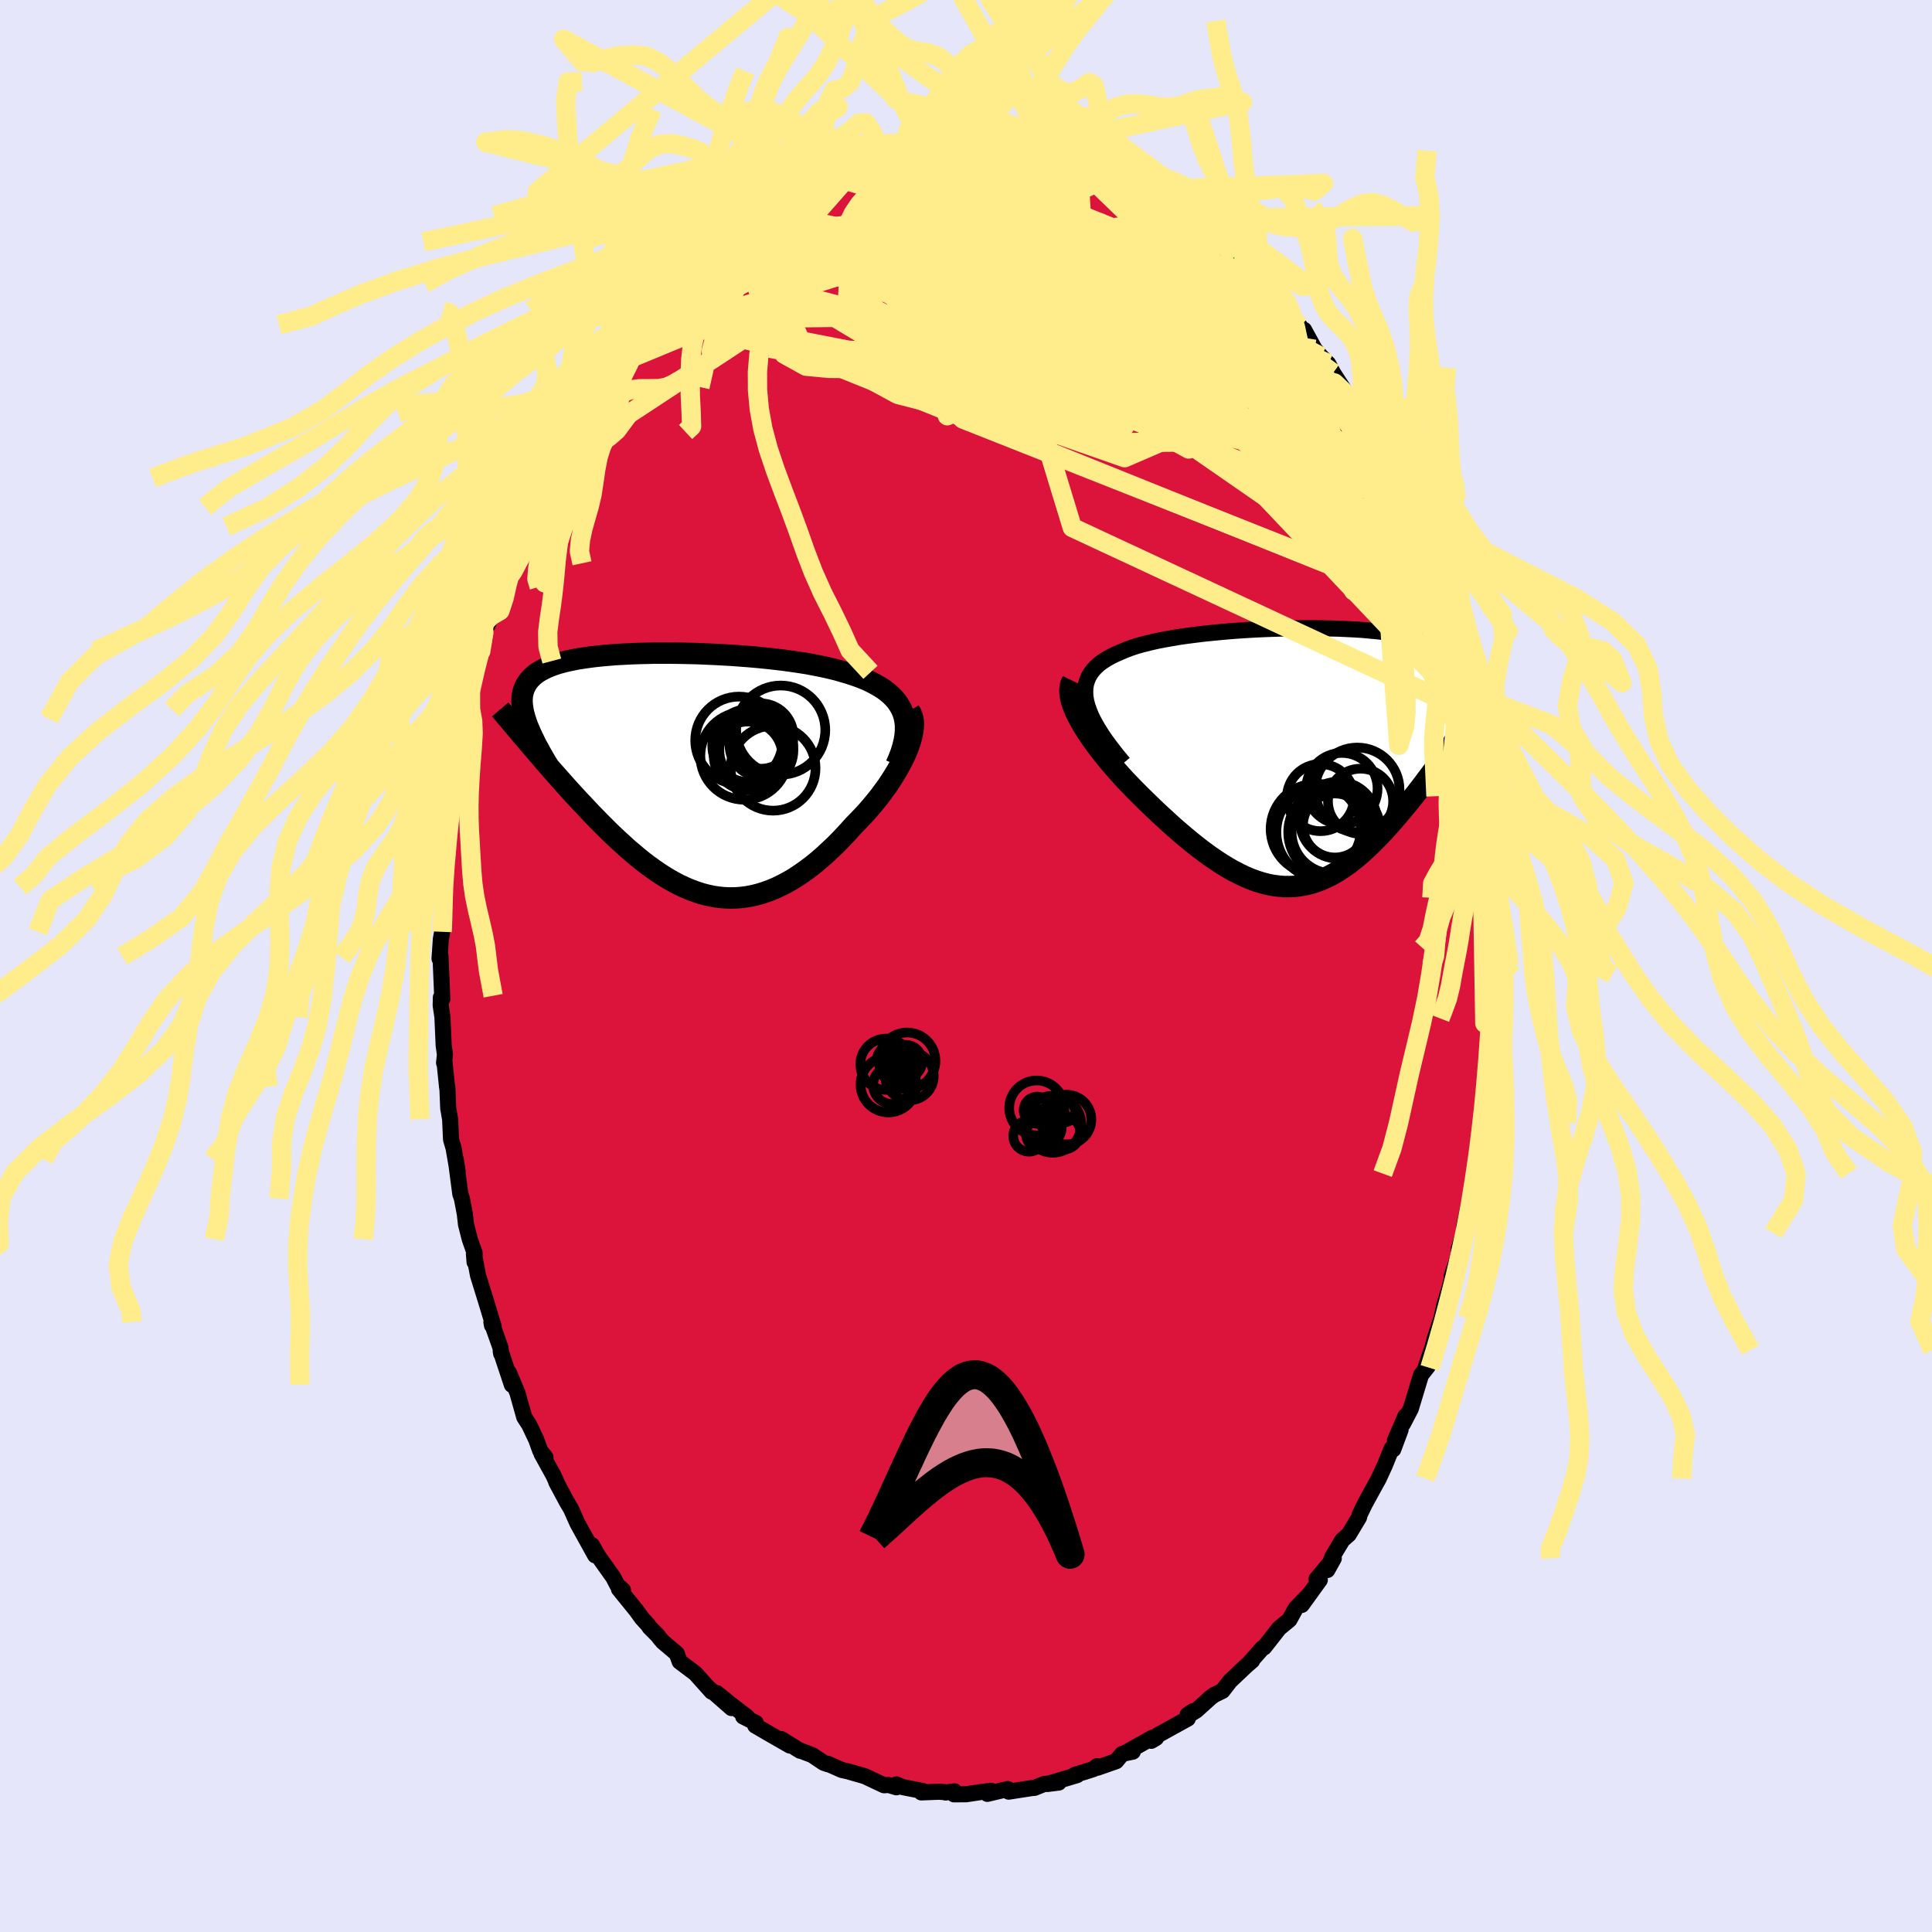 <svg xmlns="http://www.w3.org/2000/svg" width="500" height="500" viewBox="-100 -100 200 200"><defs><clipPath id="c"><path d="m23.84-6.39-.17-.4-.22-.38-.25-.37-.29-.34-.33-.33-.36-.31-.39-.29-.43-.27-.46-.26-.48-.25-.51-.23-.54-.22-.57-.2-.58-.19-.61-.18-.66-.19-.69-.17-.72-.16-.75-.15-.78-.15-.8-.13-.83-.12-.85-.12-.86-.1-.88-.1-.9-.09-.9-.08-.91-.07-.92-.07-.92-.05-.92-.05-.92-.04-.91-.04-.91-.02-.89-.02-.89-.01h-1.72l-.84.02-.82.02-.8.03-.77.04-.75.04-.73.06-.7.06-.67.07-.64.08-.62.09-.59.09-.55.11-.53.11-.49.12-.47.13-.43.14-.4.15-.38.16-.34.17-.32.17-.29.18-.26.2-.23.2-.21.21-.18.21-.16.23-.14.23-.12.24-.1.25-.07.27-.06.27-.03.27-.01.29.01.3.03.31.05.32.06.32.09.34.1.34.12.36.13.36.29 1.99.35.4.35.42.37.42.36.43.38.43.38.44.39.44.39.44.4.45.4.45.41.46.42.45.42.46.43.45.43.46.44.47.45.46.46.47.46.46.47.47.48.46.48.45.5.45.49.45.51.43.51.43.51.41.52.4.53.38.53.37.54.35.54.33.55.31.55.29.56.26.56.24.57.21.57.19.58.15.58.13.58.09.59.06.59.03.6-.01.6-.04.61-.08.6-.11.61-.15.62-.19.61-.22.62-.26.62-.3.62-.33.63-.37.62-.41.62-.44.63-.47.62-.51.62-.54.61-.57.62-.59.61-.63.6-.64.6-.67.47-.48.46-.48.46-.5.44-.51.42-.51.42-.52.39-.53.39-.53.36-.54.34-.54.32-.53.3-.53.28-.53.25-.52.22-.51"/></clipPath><clipPath id="b"><path d="m-22.73-5.84-.08-.49-.02-.45.02-.44.07-.41.12-.38.16-.37.21-.35.25-.33.29-.31.33-.3.37-.27.41-.26.44-.25.47-.23.51-.22.51-.22.56-.21.6-.2.65-.18.68-.17.73-.17.76-.15.8-.14.82-.14.85-.12.87-.11.9-.11.91-.09.93-.09.94-.08.94-.07.96-.06.95-.05.95-.04.95-.03.95-.03.93-.01.93-.01H.8l.9.01.88.02.86.02.83.04.82.04.79.05.76.07.74.07.71.08.68.09.65.09.62.11.59.11.56.13.52.13.5.14.47.15.43.16.41.17.38.17.35.18.33.19.29.2.28.21.25.21.23.23.21.22.19.24.16.25.15.25.12.27.11.27.08.28.06.28.05.3.03.31.01.31v.32l-.02.33-.04.34-1.3 4.58-.34.49-.35.49-.36.5-.35.5-.37.5-.37.5-.37.51-.38.5-.38.51-.38.5-.39.5-.4.5-.4.5-.4.49-.41.48-.41.49-.42.49-.43.48-.43.48-.44.46-.45.46-.45.45-.45.43-.46.42-.47.41-.47.38-.47.37-.49.34-.48.32-.49.3-.5.27-.5.24-.51.22-.52.19-.51.16-.53.12-.53.09-.54.07-.54.02h-.55l-.55-.05-.56-.07-.57-.11-.58-.15-.58-.18-.58-.21-.6-.25-.6-.29-.61-.31-.61-.35-.63-.38-.62-.41-.64-.44-.64-.47-.64-.49-.65-.52-.66-.55-.66-.56-.66-.58-.66-.61-.67-.61-.66-.63-.67-.65-.66-.65-.51-.51-.5-.52-.5-.52-.48-.53-.47-.53-.46-.53-.45-.54-.43-.53-.42-.54-.39-.53-.38-.52-.35-.52-.33-.51-.31-.51-.27-.49"/></clipPath><filter id="a"><feTurbulence baseFrequency=".05" numOctaves="3" result="noise" type="noise"/><feDisplacementMap in="SourceGraphic" in2="noise" scale="2"/></filter></defs><rect width="100%" height="100%" x="-100" y="-100" fill="#E6E6FA"/><path fill="#DC143C" stroke="#000" stroke-linejoin="round" stroke-width="1.667" d="m54.46 1.66-.14-2L54.4.7l-.01 3.39-.24 1.57.04.32.02 2.89-.2.59-.04.53.06 1.68-.38 2.33-.11 1.05-.15.62.02.24-.5 3.03.06 1.16-.27 1.39.08-.03-.46 1.92-.74 3.54-.05.72-.54 1.7.35-.68-.46 1.66-.59 1.75.21-.47-.47 1.83-.48 1.54-.33 1.49-.74 2.26-.26 1.04.05-.24-.71 2.09.23-.14-.69.88-1.05 3.47-.82 1.58.26-.81-1.09 2.53.59-1.12-.76 2.04-.17-.09-.69 1.71-.64 1.4-.44.79-1.02 1.87-.52 1.08-.06.27-1.06 1.77-.66.58-1.03 1.71-.54 1.4.67-1.2-1.78 2.13.34.09-1.87 2.59.68-.99-1.31 1.35-.65 1.18-1.07.88-.56.72-.99 1.26-.16.06-1.4 1.59.32-.28-.59.51-1.69 1.6-.79 1.02-.86.42-.37.27-1.47 1.33-.57.36.24-.29-.58.39.02.39-3.1 1.71-.19.3-.49.29.14-.34-2.72 1.53.67-.07-1.1.23-.63.76-1.92.67-.05-.16-.37.3-.9.29-1.02.3.22.04-3.08.92 1.18-.15-1.52.15-.99.4-.28.02-2.39.37-.1-.27-2.11.5.41-.32-1.14.14-1.46.22-1.26.01.06-.31-.94.12-.09-.04-.59-.04-1.83.07.13-.15-2.07-.4-.63-.28v.3l-.8-.24-.48.03-2-.94-.76-.22-1.01-.29-.6-.13-1.47-.65.05.06-.47-.16-1.19-.8-1.24-.47v.03l-1.95-1.21.89.67-2.13-1.22-1.46-.85.06-.28-1.31-.66.41.04-1.79-1.37-1.34-1.09 1.52 1.55-2.33-2.04.27.34-1.69-1.89-1.62-1.22-.08-.22-.22-.61-1.44-1.22-.35-.41-.16-.22-.89-.9-.1-.18-.68-.75-.56-.78-1.81-2.23.42.12-.59-.53-.41-.79-1.61-2.27-.6-1.07.33 1.06-1.29-2.33-.54-.98-.68-1.52-.43-.72-1.09-2.04.16.31-.43-.97-1.25-2.27.41.37-.55-.69-.41-1.14-.73-1.54-.51-.79-.71-2.52-.89-2.12.32 1.3-1.15-3.46.04.23-.07-.62-.94-2.65.06.34.18.13-.81-2.67-.82-2.65-.42-2.22.07.87v-.96l-.5-1.42-.39-1.53-.12-1.07-.3-1.59-.17-.5-.47-3.58.2 1.3-.43-2.47-.26-.89-.09-2.07-.2-1.15-.09-2.24-.02.13-.29-2.84-.03.25.09-.86-.13-.95-.13-2.93-.18-1.22.02-.82.15.16-.19-4.42-.1.25.14-2.03.13-.75.01-.03.19-4.6-.18-.65.19.05.13-2.82.15-.05.07-1.74-.07.8.27-3.65.02.32.23-1.64.24-1.25.23-2.09.39-2.54.47-1.57.02-1.55.03.97.54-2.82.35-2-.24 1.21 1.03-4.01-.07.61.32-2.01.41-.72.3-.91.25-.95.41-1.21.75-2.54.39-1.19.15-.34.25-.3.87-2.19.21-.53.68-1.97.1-.05 1.35-3.02-1.03 1.99 1.51-3.09 1.13-2.05.18-.49-.46 1.01 1.36-2.69 1.01-1.95.32-.94-.62 1.17 1.06-1.73 1.59-2.13-.01-.25.66-1.12.26-.39 1-1.51 1.48-1.7-.42.17 1.33-1.14-.58.63.95-1.12 1.47-1.95-.25.3 1.17-1.16.66-.66-.02-.12.71-.95 2.15-1.83.6-.76 1.23-.95-.62.69 1.73-1.57-.53.67 1-.69 1.02-.84.94-.67 1.33-.82.8-.6 1.1-.73.63-.32-.7.21 1.73-.75 1.35-.9-.16.3 1.62-1.05 1.71-.33-.74.09 1.34-.22 2.03-.75-.42.2.69-.36.64-.05-.1-.19 2.03-.2.62-.5.32.06 1.07-.13.69.13 1.52-.28.02-.28 1.29.23 2.53.03.13.05v-.07l1.45-.07.45.22 1.34.19.91-.16.71.45.81-.28-.14.35 1.68.12 1.48.31.55.49 1.17.19.28.01-.36.23.77-.11.35.48 2.36.92 1.78.82.09-.15-.06.21 2.32 1.01.9.75.59.53.27-.26-.27-.17 1.73 1.39 2.1 1.49-.74-.75.97 1.15.77.57.33.29 2 1.88.36.24.62.51.78.85-.56-.27 1.26.87 1.74 1.93-.19-.41 1.75 2.31-.19-.11.39.39.77.94-.05.14.47.23 1.1 2.01.66.75.74.75.5.95 1.53 2.36.17.23.09.37.56.88 1.26 2.19.88 1.92.6.69-.42-.39.66 1.37-.07-.21 1.68 3.27.02.6.6 1.05.58 1.67.18.55.61 1.36.16.76.49 1.13.65 1.67.01.29.85 2.55.06.73.17.46 1.36 4.33-.19-.67.09 1 .56 1.55.27 1.42.36 1.86-.05-.29.1.96.14-.26.4 3.38.58 3.48.12-.26.1.09.04 2.06.13.41.34 2.83.32 2.42-.04.87.01-.12.12.55-.05 2.37.17-.18-.03 1.03.16 3.02.06 1.7.06.18.01 3.82-.14-2" filter="url(#a)"/><path fill="#fff" d="m-22.73-5.84-.08-.49-.02-.45.02-.44.07-.41.12-.38.16-.37.21-.35.25-.33.29-.31.33-.3.37-.27.41-.26.44-.25.47-.23.51-.22.51-.22.56-.21.6-.2.65-.18.68-.17.73-.17.76-.15.8-.14.82-.14.85-.12.87-.11.9-.11.91-.09.93-.09.94-.08.94-.07.96-.06.95-.05.95-.04.95-.03.95-.03.93-.01.93-.01H.8l.9.01.88.02.86.02.83.04.82.04.79.05.76.07.74.07.71.08.68.09.65.09.62.11.59.11.56.13.52.13.5.14.47.15.43.16.41.17.38.17.35.18.33.19.29.2.28.21.25.21.23.23.21.22.19.24.16.25.15.25.12.27.11.27.08.28.06.28.05.3.03.31.01.31v.32l-.02.33-.04.34-1.3 4.58-.34.49-.35.49-.36.5-.35.5-.37.5-.37.5-.37.51-.38.5-.38.51-.38.5-.39.5-.4.5-.4.5-.4.49-.41.48-.41.49-.42.49-.43.48-.43.48-.44.46-.45.46-.45.45-.45.43-.46.42-.47.41-.47.38-.47.37-.49.34-.48.32-.49.3-.5.27-.5.24-.51.22-.52.19-.51.16-.53.12-.53.09-.54.07-.54.02h-.55l-.55-.05-.56-.07-.57-.11-.58-.15-.58-.18-.58-.21-.6-.25-.6-.29-.61-.31-.61-.35-.63-.38-.62-.41-.64-.44-.64-.47-.64-.49-.65-.52-.66-.55-.66-.56-.66-.58-.66-.61-.67-.61-.66-.63-.67-.65-.66-.65-.51-.51-.5-.52-.5-.52-.48-.53-.47-.53-.46-.53-.45-.54-.43-.53-.42-.54-.39-.53-.38-.52-.35-.52-.33-.51-.31-.51-.27-.49" filter="url(#a)" transform="translate(35.17 -21.59)"/><path fill="#fff" d="m23.84-6.39-.17-.4-.22-.38-.25-.37-.29-.34-.33-.33-.36-.31-.39-.29-.43-.27-.46-.26-.48-.25-.51-.23-.54-.22-.57-.2-.58-.19-.61-.18-.66-.19-.69-.17-.72-.16-.75-.15-.78-.15-.8-.13-.83-.12-.85-.12-.86-.1-.88-.1-.9-.09-.9-.08-.91-.07-.92-.07-.92-.05-.92-.05-.92-.04-.91-.04-.91-.02-.89-.02-.89-.01h-1.72l-.84.02-.82.02-.8.03-.77.04-.75.04-.73.06-.7.06-.67.07-.64.08-.62.09-.59.09-.55.11-.53.11-.49.12-.47.13-.43.14-.4.15-.38.16-.34.17-.32.17-.29.18-.26.2-.23.2-.21.21-.18.21-.16.23-.14.23-.12.24-.1.25-.07.27-.06.27-.03.27-.01.29.01.3.03.31.05.32.06.32.09.34.1.34.12.36.13.36.29 1.99.35.4.35.42.37.42.36.43.38.43.38.44.39.44.39.44.4.45.4.45.41.46.42.45.42.46.43.45.43.46.44.47.45.46.46.47.46.46.47.47.48.46.48.45.5.45.49.45.51.43.51.43.51.41.52.4.53.38.53.37.54.35.54.33.55.31.55.29.56.26.56.24.57.21.57.19.58.15.58.13.58.09.59.06.59.03.6-.01.6-.04.61-.08.6-.11.61-.15.62-.19.61-.22.62-.26.62-.3.62-.33.63-.37.62-.41.62-.44.63-.47.62-.51.62-.54.61-.57.62-.59.61-.63.6-.64.6-.67.47-.48.46-.48.46-.5.44-.51.42-.51.42-.52.39-.53.39-.53.36-.54.34-.54.32-.53.3-.53.28-.53.25-.52.22-.51" filter="url(#a)" transform="translate(-30.38 -19.85)"/><g fill="none" stroke="#000" transform="translate(35.17 -21.59)"><path stroke-linejoin="round" stroke-width="1.667" d="m-18.86.58-.66-.79-.59-.76-.54-.72-.47-.69-.41-.65-.35-.62-.3-.59-.23-.56-.19-.54-.13-.5-.08-.49-.02-.45.02-.44.07-.41.12-.38.16-.37.21-.35.25-.33.29-.31.33-.3.37-.27.41-.26.44-.25.47-.23.51-.22.51-.22.56-.21.6-.2.65-.18.68-.17.73-.17.76-.15.8-.14.82-.14.85-.12.87-.11.9-.11.91-.09.93-.09.94-.08.94-.07.96-.06.95-.05.95-.04.95-.03.95-.03.93-.01.93-.01H.8l.9.01.88.02.86.02.83.04.82.04.79.05.76.07.74.07.71.08.68.09.65.09.62.11.59.11.56.13.52.13.5.14.47.15.43.16.41.17.38.17.35.18.33.19.29.2.28.21.25.21.23.23.21.22.19.24.16.25.15.25.12.27.11.27.08.28.06.28.05.3.03.31.01.31v.32l-.02.33-.04.34-.05.34-.06.35-.08.36-.09.37-.1.38-.11.38-.13.39-.13.39-.15.4-.15.41" filter="url(#a)"/><path stroke-linejoin="round" stroke-width="2.222" d="m-24.15-7.94-.14.29-.09.32-.03.34.01.37.06.4.1.41.14.43.18.46.21.46.25.48.27.49.31.51.33.51.35.52.38.52.39.53.42.54.43.53.45.54.46.53.47.53.48.53.5.52.5.52.51.51.66.65.67.65.66.63.67.61.66.61.66.58.66.56.66.55.65.52.64.49.64.47.64.44.62.41.63.38.61.35.61.31.6.29.6.25.58.21.58.18.58.15.57.11.56.07.55.05h.55l.54-.02.54-.07.53-.09.53-.12.51-.16.52-.19.51-.22.5-.24.5-.27.49-.3.48-.32.49-.34.47-.37.47-.38.47-.41.46-.42.45-.43.45-.45.45-.46.44-.46.43-.48.43-.48.42-.49.41-.49.41-.48.4-.49.4-.5.4-.5.39-.5.38-.5.38-.51.38-.5.37-.51.37-.5.37-.5.35-.5.36-.5.35-.49.34-.49.34-.48.33-.48.33-.47.32-.47.31-.46.32-.45.3-.45.3-.44.3-.43.29-.43" filter="url(#a)"/><circle cx="2.98" cy="7.736" r="4.792" clip-path="url(#b)" filter="url(#a)"/><circle cx="5.335" cy="3.351" r="4.374" clip-path="url(#b)" filter="url(#a)"/><circle cx="3.025" cy="7.046" r="3.312" clip-path="url(#b)" filter="url(#a)"/><circle cx="5.675" cy="4.536" r="3.374" clip-path="url(#b)" filter="url(#a)"/><circle cx="3.745" cy="3.221" r="3.69" clip-path="url(#b)" filter="url(#a)"/><circle cx="1.9" cy="7.721" r="4.938" clip-path="url(#b)" filter="url(#a)"/><circle cx="1.525" cy="4.156" r="3.476" clip-path="url(#b)" filter="url(#a)"/><circle cx="1.04" cy="7.401" r="4.674" clip-path="url(#b)" filter="url(#a)"/><circle cx="2.85" cy="7.706" r="4.316" clip-path="url(#b)" filter="url(#a)"/><circle cx="3.365" cy="6.496" r="3.986" clip-path="url(#b)" filter="url(#a)"/></g><g fill="none" stroke="#000" transform="translate(-30.38 -19.85)"><path stroke-linejoin="round" stroke-width="2.222" d="m23.14-.98.29-.67.24-.64.18-.6.14-.58.09-.55.04-.52v-.5l-.05-.47-.09-.45-.14-.43-.17-.4-.22-.38-.25-.37-.29-.34-.33-.33-.36-.31-.39-.29-.43-.27-.46-.26-.48-.25-.51-.23-.54-.22-.57-.2-.58-.19-.61-.18-.66-.19-.69-.17-.72-.16-.75-.15-.78-.15-.8-.13-.83-.12-.85-.12-.86-.1-.88-.1-.9-.09-.9-.08-.91-.07-.92-.07-.92-.05-.92-.05-.92-.04-.91-.04-.91-.02-.89-.02-.89-.01h-1.72l-.84.02-.82.02-.8.03-.77.04-.75.04-.73.06-.7.06-.67.07-.64.08-.62.09-.59.09-.55.11-.53.11-.49.12-.47.13-.43.14-.4.15-.38.16-.34.17-.32.17-.29.18-.26.2-.23.2-.21.21-.18.21-.16.23-.14.23-.12.24-.1.25-.07.27-.06.27-.03.27-.01.29.01.3.03.31.05.32.06.32.09.34.1.34.12.36.13.36.16.37.16.38.18.39.2.4.2.41.23.41.23.43.25.43.25.44.27.44" filter="url(#a)"/><path stroke-linejoin="round" stroke-width="2.222" d="m24.53-6.56.17.28.12.32.08.35.03.38-.02.41-.05.43-.09.45-.13.47-.16.49-.19.5-.22.51-.25.52-.28.53-.3.53-.32.53-.34.54-.36.54-.39.53-.39.53-.42.52-.42.51-.44.51-.46.5-.46.48-.47.48-.6.67-.6.64-.61.63-.62.59-.61.57-.62.54-.62.51-.63.47-.62.44-.62.41-.63.37-.62.33-.62.3-.62.26-.61.22-.62.19-.61.15-.6.11-.61.08-.6.04-.6.01-.59-.03-.59-.06-.58-.09-.58-.13-.58-.15-.57-.19-.57-.21-.56-.24-.56-.26-.55-.29-.55-.31-.54-.33-.54-.35-.53-.37-.53-.38-.52-.4-.51-.41-.51-.43-.51-.43-.49-.45-.5-.45-.48-.45-.48-.46-.47-.47-.46-.46-.46-.47-.45-.46-.44-.47-.43-.46-.43-.45-.42-.46-.42-.45-.41-.46-.4-.45-.4-.45-.39-.44-.39-.44-.38-.44-.38-.43-.36-.43-.37-.42-.35-.42-.35-.4-.34-.41-.34-.39-.33-.39-.32-.38-.32-.38-.31-.37-.3-.36-.3-.35-.29-.35-.29-.34" filter="url(#a)"/><circle cx="11.199" cy="-4.572" r="4.614" clip-path="url(#c)" filter="url(#a)"/><circle cx="10.409" cy="-.627" r="4.396" clip-path="url(#c)" filter="url(#a)"/><circle cx="7.819" cy="-1.907" r="3.552" clip-path="url(#c)" filter="url(#a)"/><circle cx="9.129" cy="-3.952" r="3.384" clip-path="url(#c)" filter="url(#a)"/><circle cx="8.679" cy="-2.507" r="3.836" clip-path="url(#c)" filter="url(#a)"/><circle cx="7.424" cy="-1.907" r="4.544" clip-path="url(#c)" filter="url(#a)"/><circle cx="7.764" cy="-2.627" r="3.562" clip-path="url(#c)" filter="url(#a)"/><circle cx="7.894" cy="-2.962" r="3.78" clip-path="url(#c)" filter="url(#a)"/><circle cx="6.879" cy="-3.507" r="4.53" clip-path="url(#c)" filter="url(#a)"/><circle cx="9.194" cy="-3.022" r="3.296" clip-path="url(#c)" filter="url(#a)"/></g><g fill="none" stroke="#FFEC8B" stroke-linejoin="round" stroke-width="2"><path d="m50.49-32.23-18.37-20.6-11.49-10.79-3.2-5.96.18-3.32 1.16-.95.48.7-1.65 1.04-4.26.23-5.93-.87-5.82-1.45-4.22-1.26-2.13-.58-.3.07 1.24.45 2.98.73 5.1 1.33 7.04 2.12 7.78 2.13 6.58.5 4.21-.94 1.99-.1" filter="url(#a)"/><path d="m9.95-84.44-1.57.51L1-82.28l-8.84 3.4-5 3.19 1.69 1.66 7.11.28 8.71-.27 6.57-.2 2.77.04-.57.04-2.5-.49-3.34-1.36-4.32-1.57-7.52.24-14.53 4.35-18.06 9.79" filter="url(#a)"/><path d="M37.5-62.34 5.92-73.28l-16.78-1.7-3.29-1.3 4.54-1.16 7.56.39 7.64 2.56 5.81 4.11 2.41 4.31L12-62.86l-5.4 1.54-7.04.18-6.42-.41-4.53-.3-2.87-.02-2.3-.22-2.26-1.25-1.25-2.89 1.85-4.41 6.21-5.06 8.77-4.64 6.01-3.57.39-1.51" filter="url(#a)"/><path d="m9.95-84.44 8.87 8.57 2.65 5.73L18.43-69l-6.21-.66-6.9-.71-5.11.02-2.19.57.05.27.73-.8.5-1.8.74-1.68 2.48-.31 5.15 1.33 6.8 1.61 5.47.13 2.43-.47 4.73 6.39 22.22 29.22" filter="url(#a)"/><path d="m-31.85-69.5 48.27 16.88 6.64-2.87-7.89-7.97-8.74-6.95L.92-75.3l-2.44-3.26-.69-2.05-.03-1 .14.06.45 1.15 1.18 2.16 2.21 2.91 3.15 3.17 3.66 2.81 3.67 1.96 3.4.97 3.15.34 3.19.31 3.54.81 3.9 1.45 3.87 1.93 3.11 2.01 1.98 1.71 6.58 9.15" filter="url(#a)"/><path d="M-26.58-74.98 3.17-57.05l2.75 2.42-1.26-4.89-3.82-6.74-3.98-5.43-2.13-3.34-.4-1.61.31-.4.73.29 1.68.41 2.9.11 3.71.16 4.61 1.7 6.91 4.82 8.61 4.91-6.91-16.71" filter="url(#a)"/><path d="m-4.23-85.25 13.29 7.29 8.8 6.54-2.69 1.27-9.21-.07-9.57 1.19-5.14 2.51 1.36 3.07 5.81 3.13 4.8 2.57-1.6.81-8.68-2.23-10.03-5.46-3.34-7.45 4.39-7.15-2.61-1.37" filter="url(#a)"/><path d="m-23.77-76.83 18.91 1.43.67 6.09 5.17 6.83 6.99 3.7 4.34.37 1.7-1.25.9-1.55.84-1.65-.09-2.09-2.32-2.73-4.87-3.01-6.23-2.65-5.27-1.76-1.95-.68 2.55.23 6 .78 5.92.74.85-.03-7.58-1.19-11.7-2.22 6.25-8.34" filter="url(#a)"/><path d="m2.71-85.64 10.72 4.11 5.56 3.69-.96 1.52-4.96.06-6.05.11-5.85 1.06-5.11 1.93-3.49 2.08-.8 1.29 2.23-.16 4.43-1.63 5.14-2.41 4.58-1.97 3.47-.31 2.31 1.82 1.16 3.22v2.65l-.38-.13 1.58-2.89 6.41-.87L38-61.39" filter="url(#a)"/><path d="m42.49-53.44-29.03-7.15-3.5-2.96.02-4.76 2.29-2.7 3.06.86 2.2 3.4 1.52 4.35 2.18 4.1 3.56 2.97 3.97.95 2.34-1.79-.93-4.41-4.33-5.7-6.38-4.61-6.27-.96-4.33 4.36-1.71 9.48L11-45.39 51.77-26.4" filter="url(#a)"/><path d="m39.53-59.03-18.71-13.5-10.48-.17-4.74 3.02-1.79 2.37.19 1.95 3.17 2.68 6 3.64 6.35 3.59 3.54 1.93-.67-.98-3.7-4.08-4.07-6.24-2.32-6.75-.33-5.67-.24-3.81-3.49-2.62-6.98-1.9" filter="url(#a)"/><path d="m4.5-85.23-20.14 12.77 6.83 2.72 10.04-.31 4.39-.82.15-.46-.82-.13-.33.13.19.58.56 1.11 1.03 1.27 1.59.84 2.01.18 2.03-.19 1.23-.23-.84-.43-3.95-.97-5.99-.93-4.26.21L-3-70.2l-21.77-5.94" filter="url(#a)"/><path d="m31.86-69.75 2.26 13.21-12.83-7.58-10.51-8.11-4.57-4.35-.66-.23.56 2.98-.14 4.23-1.88 3.02-3.6.18-4.5-2.26-4.48-2.57-3.6-.62-.15 2.44L.3-63.09l45.84 17.7" filter="url(#a)"/><path d="m-21.81-78.34 27.18 5.88.3 8.34-5.99 5.61-1.61 1.55 2.59-2.26 3.52-4.25 1.9-4.04-.74-2.43-2.83-.5-3.19.96-1.65 1.56.73 1.13 2.43-.09 2.39-1.48.73-2.08-1.55-1.18-2.96 1.21-1.55 4.33 5.09 6.38 14.93 2.35 1.29-22.99" filter="url(#a)"/><path d="M48.24-39.63 6.86-65.15l-14.75-7.38-.16-1.84 4.14.44 3.26 1.25 1.55.94.99.12 1.28-.58 1.14-.9-.17-.88-2.2-.68-3.75-.39-3.68-.03-1.7.56 1.56 1.54 5.08 2.91 7.64 4.01 7.68 3.71 2.82 1.11-8.6-2.86-22.42-4.25-21.34 2.13" filter="url(#a)"/><path d="m-14.11-83 16.97 5.89-3.6-.06-1.01-1.13 3.19-.73 4.73.83 4.22 2.65 2.52 3.31.26 2.11-1.71-.1-3.02-1.78-3.96-1.91-5.08-.78-6.43.4-7.43.58-7.52.41-12.79 7.09" filter="url(#a)"/><path d="m-43.31-51.62 23.52-15.45 9.69-.12 3.27.51-.5-1.01.39-1.65 3.08-1.81 4.17-1.91 3.08-1.7 1.61-.8 1.6.67 3.21 1.86 4.53 1.81 2.96.12.29-1.31 16.99 6.19" filter="url(#a)"/><path d="m-33.44-67.36 33.27 7.88-.99-2.91-1.55-.4 3.02 1.37 5.05.11L9-63.3l.3-3.21-2.77-3.28-3.9-2.64-2.95-1.78-1.36-1.07-1.04-.72-2.63-.62-4.72-.33-5.46.64-5.31 2.44-7.13 4.55-6.05 2.59" filter="url(#a)"/><path d="M51.72-26.69 25.79-59.83l-12.4-8.34-6.3-.17-3.11 1.94L.6-65.39l-5.03-.68-6.04-1.59-5.64-1.49-3.99-.84-1.45-.03 1.68.82 5.11 1.71 8.26 2.51 10.25 2.76 10.19 2.07 7.81.42 3.68-1.51-1-2.61-5.18-2.16-7.72-.71-6.42-.39-.18-4.37-9.16-13.77" filter="url(#a)"/><path d="M49.09-37.08-.32-56.62l-11.14-10.77-.1-4.76.93-2.1-.76-.96-2.03-.41-2.22-.16-1.68.01-.67.22.73.54 2.61.99 4.86 1.57 6.91 2.15 7.79 2.51 6.49 2.22 2.83 1.09-1.94-.69-5.35-2.43-5.11-3.42-1.3-3.41 3.66-1.68 10.19 4.91 30.56 22.49" filter="url(#a)"/><path d="M49.32-35.89 7.96-64.53-3.82-74.55l.21-3.4 3.69-.66 3.54.46 1.93.7.04.51-1.53.25-2.43.17-2.51.35-1.57.85.27 1.62 2.43 2.44 3.76 2.92 3.27 2.63.81 1.45-2.39-.39-4.23-2.36-3.23-3.88-.16-4.4 2.46-3.22 3.81.95 9.87 10.38 34.93 30.83" filter="url(#a)"/><path d="m51.14-29.68-9.71-20.37-10.56-13.21-10.28-7.03-8.7-3.18-5.19-.85-1.07.95 1.64 2.25 2.02 2.59.71 1.73-.77.03-1.09-1.7.03-2.63 1.79-2.49 2.79-1.68 1.92-.93-.76-.72-3.57-.73-3.7-.04.8 1.68 5.72 1.63L2.71-85.64" filter="url(#a)"/><path d="m-25.97-75.24 19.78 5.55 15.63 5.24 1.29.03-4.7-1.61-4-1.4-1.34-1.13.81-.91 1.94-.3 2.43.89 2.82 2.19 3.34 2.88 3.48 2.39 2.52.57.55-1.95-1.13-3.88-1.08-4.06.33-2.39.95-.26 1.47 1.22 17.64 9.08" filter="url(#a)"/><path d="m-6.31-85.31-7.1 12.82L.94-68.46l11.21 1.55 4.67-.05 1.59-.95.94-1.71.72-2.28.34-2.13-.13-1.16-.81.12-1.9.99-3.11 1.04-3.67.23-4.29-1.15-10.18-1.6-27 4.9" filter="url(#a)"/><path d="M51.72-26.69 18.67-61.62 6.13-69.15l-1.34.51 4.23 1.35 5.25.82 4.36.77 3.3 1.25 2.39 1.56 1.31 1.21-.28.13-2.33-1.18-4.42-1.98-5.81-1.85-5.8-.95-4.03.1-1.08.78 1.32 1.07.64 1.27-4.44 1.08-11.55-.53-14-2.73-11.6 4.8" filter="url(#a)"/><path d="m11.67-83.76 17.11 17.73 1.61-.59-2.93-3.23-5.15-2.66-5.4-1.02-3.79.85-1.58 2.03.04 1.99.66.89.6-.66.35-1.93.28-2.31.65-1.58 1.59.03 2.82 1.83 3.62 2.85 2.98 2.45.44.74-3.34-1.16-6.18-1.89-4.22-.63 7.63 3.92 26.1 19.05" filter="url(#a)"/><path d="M34.58-66.22-3.88-69l-5.2 2.13L.2-60.59l11.07 4.68h5.18l-1.63-4.25-4.84-6.18-3.87-5.76-.59-3.95 2.61-1.72 4.31.26 4.29 1.73 3.28 2.64 2.44 3.13 2.76 3.62 4.43 4.5 6.24 5.81 6.09 6.51 2.69 3.29-5.13-12.75" filter="url(#a)"/><path d="m41.61-55.36-7.84-9.96-6.41-6.23-4.57-3.41-2.56-1.47-1.35-.31-1.65.11-2.77.27-3.24.6-2.23 1.12L8.75-73l1.21 1.93.71 1.94-1.92 1.56-5.15.66-6.52-.86-4.37-2.65.54-3.71 4.73-3.04 4.54-.73 2.68 1.26 20.65 1.29" filter="url(#a)"/><path d="m42.49-53.44-22.75-4.48-16.31.14 1.86 1.93 9.26 1.69 7.59-.08 3-1.96-.85-2.91-2.87-2.71-3-1.69-1.48-.3 1.15 1.1L22-60.43l5.72 3.1 5.97 3.43 4.64 2.99 2.22 1.62-.72-.63-3.56-3.13-5.58-4.9-6.24-5.32-6.44-5.21L7.19-75.5l-22.76-6.75" filter="url(#a)"/><path d="m-37.09-62.79 8.96-3.93 17.87-5.62L4.08-74.3l6.7.22-.03.69-4 .56-5.28.64-4.57.94-2.74 1.04-.74.6.78-.28 1.85-1.02 2.94-1.05 4.33-.27 5.52.91 5.14 1.7 1.88 1.53-4.35.27-10.03-1.15-4.46-.86 32.03-2.31" filter="url(#a)"/><path d="m37.5-62.34-17.82-8.54-8.51.89-5.87 1.9L2-65.66.01-63.68l-1.24.3-.71-1.75-.89-3.23-1.65-3.65L-6.41-75l-.67-1.5 2.12.45 5.21 2.4 6.73 3.62 4.42 2.92-4.1-.45-17.67-3.88-20.31.78" filter="url(#a)"/><path d="m15.07-82.23-9.9 2.04 1.58 7.6-1.4 5.38-2.96.5-2.31-2.23-2.12-2.37-2.57-1.48-2.18-.82-.12-.61 3.03-.34 6.08.52 8.08 1.96 8.49 3.41 6.93 4.04 3.03 3.26-3.22.97-10.46-2.41L.41-68.72l-7.37-7.89 18.91-7.14" filter="url(#a)"/><path d="m37.5-62.34-22.39-9.11-13.52.83.84 3.3 6.16 1.87 4.44-.14 1.65-1.22 1.02-1.14 2.25-.22 3.51 1.09 3.62 2.31 2.54 3.02.89 2.92-.73 1.77-1.62-.12-.78-1.61 2.44-1.13 5.84.97 3.38-.41-8.83-13.87" filter="url(#a)"/><path d="m-12.4-83.33 2.69 3.47-3.27 4.34-1.3 2.4.96 1.15 2.33.91 2.82 1.38 3.13 1.85 3.28 1.78 2.51 1.23 1.07.91.97 1.5 3.74 2.55 6.93 2.02 4.34-2.44-3.58-9.54 10.53-6.39" filter="url(#a)"/><path d="m-15.73-81.95 18.5 2.51 9.76 8.57 1.02 5.92-1.32 2.01.22.35 1.51-.04.92-.59-.71-1.41-1.86-1.72-1.92-1-1.31.29-.78 1.18-.62.93-.45-.24.4-1.24 2.37-1 4.83.28 5.81.57 3.23-2.16-1.98-6.14-9.94-8.87" filter="url(#a)"/><path d="m39.53-59.03-34.09-9.6-7.51-.98 3.01 2.33 8.68 2.66 8.91 1.74 5.31.75.44.14-4.02-.21-6.74-.33-6.29.06-2.37.79 2.73.48 6.28-1.78 10.1-2.85 12.13 1.99M-2.69-85.81l1.44-2.84 1.29-1.71.95-.86.83-.63.85-.8.91-.97.94-.91.93-.64.92-.47.96-.58 1.04-1.01 1.15-1.52 1.22-1.85 1.22-1.83 1.11-1.51.95-1.17.8-1.06.77-1.3.99-1.79 1.52-2.09 2.3.02" filter="url(#a)"/><path d="m-2.71-85.53-1.24-.57-.97-.6-.92-1.1-.98-1.96-1.09-2.8-1.12-3.12-1.05-2.64-.91-1.55-.8-.36-.74.48-.79.75-.89.55-1 .14-1.13-.32-1.23-.66-1.3-.89-1.34-1.05-1.33-1.18-1.27-1.32-1.23-1.46-1.29-1.69-1.56-1.99-1.64-1.42 25.82 24.76-1.12 1.25-.89.2-.73.52-.66.94-.66 1.03-.66.8-.65.43-.6.11-.57.04-.56.18-.6.47-.64.74-.6.89-.48.98-.79.97 8.69-9.27 1.08-.27.95-.34 1.04-.58 1.03-.85.96-1.07.89-1.21.89-1.29.91-1.34.95-1.36.97-1.34.97-1.26.99-1.13 1.03-1.06 1.1-1.09 1.16-1.25 1.18-1.42 1.1-1.42.96-1.1.78-.6.71-.19.87-.1 1.29-.22 1.94-.25 2.53-.56-26.97 21.17.8-.44.88-.23.95-.31 1.02-.7 1.03-1.36.98-2.08.92-2.48.89-2.28.91-1.55.92-.67.93-.12.93-.18.91-.65.93-1.17 1.06-1.6 1.46-2.36 2.02-3.51-18.93 21.76.54.43.77.32.84.14.88.2.93.32.96.34.96.26.89.23.79.31.74.46.74.58.76.57.8.47.78.46.7.69.62 1.04" filter="url(#a)"/><path d="m-6.31-85.31.42-1.39.76-.22.84-.78.88-1.43.95-1.62 1.02-1.48 1.03-1.26.98-.93.91-.49.87-.04.88.14.94-.17 1.01-.96 1.04-1.87.98-2.34.74-1.72.22-.03m-33.84 14.23 1.21-.34 1.23-.25 1.08-.29.93-.12.88.13.88.33.95.48 1.03.6 1.07.63 1.08.54 1.03.33h.94l.86-.38.77-.65.71-.6.66-.02.64.91.56 1.35.21.41m0 0 1.48.11.97.68.82.92.8.64.83.26.85.08.9.08.92.15.91.28.86.46.78.68.73.88.71 1 .72 1.03.72.98.69.88.59.8.43.8.12.62L-9.5-84.37l-.51.07-.68-.18-.84-.02-.86.17-.88.21-.9.13-.94.05-.93.05-.88.14-.82.26-.76.37-.74.43-.78.47-.84.47-.93.43-.97.36-.99.26-.95.14-.87.01-.78-.1-.7-.14-.63-.03-.88.27" filter="url(#a)"/><path d="m-10.19-84.01-.14 1.56-.88.09-.87.12-.78.44-.76.66-.76.79-.73.89-.68.95-.63.92-.57.82-.56.67-.61.59-.67.66-.73.84-.78 1.04-.78 1.11-.76 1.12 11.69-13.27-.33.01-.92.02-.96-.21-.96-.35-.98-.33-.99-.21h-.95l-.89.17-.81.31-.75.38-.74.41-.78.4-.89.32-1.02.18-1.13.02-1.13-.02-1.01.11-.8.25-.75.23-1.23.59 18.44-2.48-1.57.49-1.02.19-.86.08-.89.07-.92.13-.9.2-.86.27-.79.32-.73.35-.73.36-.76.39-.83.44-.9.47-.95.49-.94.44-.89.33-.77.22-.66.17-.51.21v-.03" filter="url(#a)"/><path d="m-25.08-79.45.1.51.68-.06.93-.29 1-.4 1-.44.92-.45.82-.4.74-.32.71-.28.73-.27.78-.3.84-.33.89-.31.89-.25.82-.18.64-.12.79-.12" filter="url(#a)"/><path d="m-12.4-83.33-1.32 1.36-1.03.87-.88.62-.77.56-.65.72-.56.89-.56.9-.65.77-.76.6-.83.51-.82.55-.73.68-.61.83-.49.95-.38 1.04-.35 1.1-.38 1.15-.49 1.18-.62 1.29-.64 1.47-.44 1.57.07 1.27m13.89-20.88-1.98-2.16-1.48-1.38-1.01.15-.88.36-.9-.05-.93-.37-.96-.42-1-.26-1.07-.1-1.14-.1-1.24-.29-1.32-.67-1.4-1.09-1.41-1.39-1.38-1.39-1.31-1.08-1.27-.6-1.32-.15-1.43.1-1.46.29-1.29.41-1.16-.14-1.91-2.28 25.92 13.99.9-3.95.53-3.49.68-1.27.85-.19.78-.66.63-1.58.52-2 .55-1.71.66-1.1.77-.61.85-.42.89-.44.92-.5.96-.54 1.01-.59 1.07-.69 1.13-.79 1.15-.83 1.14-.83 1.07-.96 1-1.3 1-1.65 1.13-1.7 1.43-1.64" filter="url(#a)"/><path d="m-33.02-78.53 1.08-1.28 1.51-.48 1.39.05 1.12.15.86.03.73-.05.74-.06.82-.03.91-.07.98-.19.98-.37.94-.5.86-.49.78-.26.74.11.79.33.97.02 1.25-.63m68.9 65.42.27 2.41.14 1.73.08 1.17.06.9.06.85.05.94.05 1.06.05 1.22.04 1.33.03 1.39.01 1.36v1.26l-.04 1.14-.06 1.11-.1 1.22-.11 1.43-.1 1.43-.05.81-.38-22.76.45 2.39.62 1.64.86 1.03 1.01.77.9.77.61.93.3 1.13.13 1.32.09 1.43.11 1.46.11 1.44.11 1.38.1 1.34.14 1.36.22 1.43.3 1.52.36 1.58.4 1.6.47 1.55.56 1.49.63 1.51.47 1.73-.09 2.26m-91.96-87.02.97-1.16 1.12-1.12.94-.88.74-.66.6-.51.54-.44.56-.43.62-.48.72-.55.8-.65.87-.7.89-.71.84-.65.71-.52.4-.33-.2-.02.7-.21.08-.11.78-.42.9-.45.9-.43.89-.39.86-.34.83-.29.79-.27.76-.24.7-.23.66-.2.64-.19.66-.19.69-.19.74-.17.76-.16.78-.14.8-.11.81-.1.81-.11.79-.09.92.05-17.18 5.09-.99.55-.98.59-.98.59-.95.53-.87.41-.79.27-.71.14-.67.11-.67.14-.74.26-.87.46-.99.7-1.03.88-.88.75-.51-.03" filter="url(#a)"/><path d="m-19.68-79.76-.94.52-1.02.58-.94.62-.81.57-.71.49-.63.43-.61.42-.65.48-.71.57-.78.69-.81.76-.8.79-.76.77-.71.72-.67.68-.65.69-.64.71-.63.71-.57.64-.49.49-.39.33-.08.08 14.2-12.14-1.7-1.26-.92.9-.78.8-.86.03-.98-.64-1.02-.8-1-.45-.95.06-.98.39-1.08.35-1.23.05-1.35-.33-1.41-.61-1.45-.75-1.49-.8-1.49-.79-1.45-.73-1.34-.58-1.2-.42-1.19-.34-1.4-.32-1.8-.14-2.16.27 27.9 6.93-.69 1.31-.3 2.1-.17 1.9-.25 1.28-.43.7-.62.36-.73.34-.76.56-.73.84-.63 1.06-.52 1.15-.4 1.21-.29 1.31-.17 1.51-.06 1.74.02 1.89.09 1.82.04 1.4-.62.58" filter="url(#a)"/><path d="m-22.75-77.67.45-2.73.55-2.44.72-1.39.68-1.01.61-.95.61-1 .64-1.06.71-1.08.8-.99.84-.92.85-.99.81-1.22.76-1.53.68-1.75.63-1.8.56-1.8.52-1.82.54-1.89.71-1.88.96-2.03.95-2.47-36.22 30.27 1.61-.38 1.02.03.78-.14.76-.29.89-.27 1.01-.18 1.06-.14 1-.26.91-.49.85-.74.87-.87.97-.78 1.11-.44 1.2-.02 1.15.25.97.27.86.38 1.09 1.32 1.74 3.02 1.79 2.21" filter="url(#a)"/><path d="m-4.84-68.91-.47-.81-.69-.41-.72-.49-.67-.67-.66-.9-.7-1.15-.77-1.25-.82-1.13-.83-.77-.8-.28-.77.2-.74.53-.74.62-.75.45-.8.1-.84-.29-.89-.56-.92-.62-.98-.47-1.04-.23-1.08.01-1.11.19-1.09.28-1.05.42-.58.21-.4-1.19.2-1.12.43-.9.62-.76.75-.9.75-1.33.65-1.81.54-2.08.5-2.06.5-1.78.55-1.46.64-1.26.71-1.22.78-1.26.83-1.33.85-1.39.83-1.45.84-1.41.93-1.18.99-.87.34-.45" filter="url(#a)"/><path d="m-27.18-74.22.04-2.43.44-.94.55-.3.63-.1.66-.22.68-.5.71-.83.75-1.05.76-1.11.79-.96.78-.72.75-.49.73-.37.72-.4.74-.56.79-.77.87-.95 1.08-1.04 1.48-.96-1.83.38-1.05 1.16-.72 1.07-.7 1.06-.62 1.02-.58.94-.58.87-.65.83-.75.81-.83.79-.86.75-.83.67-.76.57-.66.5-.55.48-.46.56-.42.67-.49.76-.61.81 8.74-21.89-.25.74-.65 1.62-.68 1.26-.58 1.13-.5 1.34-.53 1.6-.62 1.68-.72 1.53-.78 1.31-.76 1.11-.66 1.01-.56.94-.5.79-.53.55-.64.37-.79.48-.89 1.28-.25 4.98m-9.41 19.76.57-1.42.18-1 .17-.95.32-1.05.44-1.11.5-1.06.54-1.01.54-.99.52-1.03.47-1.07.41-1.08.37-1.02.37-.94.42-.87.5-.83.57-.79.62-.71.6-.67.46-.68.13-.53m0 0 1.07-1.02 1.19-.97.99-.77.76-.6.64-.47.6-.39.63-.39.69-.44.76-.5.82-.53.86-.53.86-.49.81-.44.76-.39.73-.37.72-.37.75-.39.81-.39.87-.36.88-.29.81-.18.66-.08.79-.12" filter="url(#a)"/><path d="m-22.85-92.63-.74 1.8-.73 2.12-.67 2.01-.54 1.85-.39 1.71-.29 1.6-.25 1.51-.31 1.4-.45 1.3-.62 1.21-.77 1.12-.87.95-.89.59-.9.16-.79.34.21 3.46 75.13 30.24.49 1.03.61.92.57.97.58 1.01.62 1.04.63 1.07.6 1.08.53 1.07.46 1.06.39 1.04.38.99.43.91.47.81.49.8.44.91.4 1.19.42 1.47.54 1.45.54.94.29.2" filter="url(#a)"/><path d="m-39.75-41.69-.27-1.24.11-1.17.24-1.14.33-1.17.34-1.18.29-1.24.2-1.31.19-1.32.24-1.23.34-1.08.44-.93.48-.9.45-1.01.36-1.24.24-1.47.17-1.61.21-1.61.31-1.44.41-1.16.44-.86.38-.62.3-.49.48-.74-.37.49-.75.98-.46 1.13-.46 1.31-.46 1.32-.49 1.21-.55 1.03-.61.91-.64.81-.62.81-.57.83-.51.91-.47.99-.43 1.06-.39 1.13-.35 1.2-.29 1.27-.25 1.33-.23 1.36-.19 1.33-.18 1.3-.18 1.29-.23 1.27-.34 1.3-.51 1.62 8.83-26.56.68-.82.49-.5.57-.66.6-.8.58-.87.52-.91.51-.94.56-.95.68-.94.8-.93.87-.87.83-.79.7-.7.53-.62.4-.57-.03-.23" filter="url(#a)"/><path d="m-34.35-66.39.09-.05.46-.14.54-.32.59-.55.63-.66.64-.65.65-.6.66-.55.72-.54.79-.58.88-.62.91-.63.88-.56.77-.38.65-.21.51-.13.11.17-10.48 7-1.37 1.18-1.06.78-.77.77-.65.84-.66.88-.68.83-.69.77-.66.77-.63.81-.61.89-.6.92-.64.93-.68.9-.74.87-.8.81-.86.76-.86.75-.82.78-.75.89-.71 1.01-.74 1.06-.78 1.01-.51.79" filter="url(#a)"/><path d="m-58.78-57.27 1.15-.34 1.18-.63 1.61-.11 1.86.21 1.86.22 1.72.07 1.57-.07 1.39-.18 1.23-.29 1.08-.42.93-.56.79-.69.7-.77.66-.8.73-.73.85-.59.95-.38.99-.3.94-.49.96-.95 1.28-1.32-3.4 4.72.5-1 .49-1.13.5-1.31.35-1.51.1-1.73-.09-1.91-.14-1.99-.03-1.92.13-1.78.27-1.64.32-1.57.3-1.53.3-1.5.39-1.53.62-2.01 1.26-2.95M56.38-.35l-.14.29-.18-1.13-.2-1.45-.24-1.53-.25-1.47-.21-1.34-.15-1.18-.1-1.04-.08-.95-.11-.94-.15-1.05-.19-1.23-.22-1.44-.28-1.51-.32-1.38-.33-1.1-.17-.59M47.96-.3l.24.22.31-.98.1-1.27.16-1.38.39-1.37.54-1.28.56-1.15.51-1.04.46-.97.43-.98.37-1.11.29-1.29.21-1.49.18-1.6.16-1.51.11-1.21.08-.68m-95.94-12.18-.39-1.47-.03-1.52.17-1.4.19-1.23.15-1.14.13-1.15.12-1.2.11-1.26.15-1.26.18-1.26.21-1.24.25-1.25.27-1.26.29-1.27.3-1.25.32-1.24.32-1.24.29-1.29.23-1.3.17-1.24.17-1.17.43-1.36 1.11-1.85m-2.65 3.86.19-.39-.33.7-.57 1.06-.62 1.04-.59.95-.57.95-.57.99-.56 1.04-.53 1.06-.49 1.07-.46 1.08-.45 1.09-.46 1.08-.48 1.04-.49.95-.47.86-.46.86-.52 1.12-.66 1.88" filter="url(#a)"/><path d="m-44.18-39.26-.24-.81.08-.99.19-1.18.22-1.27.21-1.29.18-1.29.2-1.29.25-1.24.36-1.19.45-1.12.47-1.07.43-1.09.35-1.22.34-1.38.34-1.35.21-.84-.25.32m.3-.23-.51-1.4-.27-1.29-.01-1.65.25-1.62.44-1.36.53-1.21.42-1.43.15-1.97-.19-2.59-.44-2.95-.53-2.96-.46-2.79-.34-2.7-.25-2.87-.14-2.9.25-2.04 1.44-.03" filter="url(#a)"/><path d="m-42.18-53.67.85.66.8.01.47-1.01.38-1.23.42-1.03.54-.78.66-.65.74-.59.79-.55.83-.48.91-.31.99-.13h1.03l.95-.01.8-.14.64-.28.59-.34.69-.28.79-.18.86.05 1.1.25m-8.7-16.73-1.01 2.12-.53 1.37-.33 1.04-.32 1.08-.36 1.19-.46 1.24-.51 1.25-.52 1.25-.5 1.26-.47 1.26-.45 1.25-.43 1.23-.42 1.19-.41 1.17-.43 1.15-.48 1.12-.54 1.04-.62.97-.64.98-.55 1.14-.3 1.41.03 1.64.14 1.62-.08 1m-21.12 9.62 2.11-2.38 1.95-.69 1.65-.41 1.52-.38 1.28-.56.95-.88.8-1.06 1-.91 1.46-.43 1.77-.03 1.58-.05.96-.59.35-1.23.57-1.13 3.17 1.11m97.6 24.84.95 1.94.63.89.63.76.77.94.85 1.16.9 1.29.94 1.27 1 1.14.98 1.02.86.96.69 1 .55 1.14.54 1.3.65 1.48.79 1.6.78 1.64.6 1.54.33 1.22.24.67.88.51" filter="url(#a)"/><path d="m65.92-4.9-1.37-2.42-1.28-1.36-1.17-.99-.92-.88-.83-.82-.95-.81-1.18-.9-1.27-1.07-1.13-1.26-.77-1.34-.33-1.3v-1.13l-.04-.91-.71-.84-1.61-1.68" filter="url(#a)"/><path d="m52.36-22.61-.31 2.4-.41 1.25.04.95.32 1.04.42 1.21.37 1.3.24 1.3.06 1.22-.12 1.12-.26 1.06-.35 1.06L52-7.58l-.32 1.21-.26 1.28-.22 1.31-.2 1.3-.22 1.21-.22 1.12-.2 1.06-.2 1.14-.32 1.32-.48 1.3-.29.75m-84.09-62.43-1.15 1.55-.8.69-.63.42-.62.54-.66.68-.68.73-.69.73-.7.75-.69.79-.69.82-.64.86-.57.92-.5.99-.45 1.05-.46 1.05-.5.98-.52.88-.47.84-.44.85-.66.96-1 1.54-.64.85-1.14.36-1.31.25-1.09.48-.71.8-.38 1.1-.19 1.3-.21 1.32-.43 1.22-.71 1.05-.91.93-.96.99-.91 1.17-.95 1.41-1.2 1.56-1.56 1.5-1.92 1.3-2.44 1.09 17-16.52.95-.55.43-1.3.32-1.42.33-1.23.36-1.02.44-.89.52-.86.59-.85.62-.86.6-.87.55-.85.54-.8.6-.84.85-1.15 1.19-1.57M-55.09-8.33l.08-.58.17-.84.19-1.02.16-1.03.15-1.02.13-1.07.15-1.12.17-1.22.21-1.31.24-1.42.28-1.49.29-1.52.28-1.49.27-1.41.25-1.31.25-1.23.28-1.18.33-1.16.37-1.17.36-1.17.32-1.15.25-1.36" filter="url(#a)"/><path d="m-54.23-3.54.05-1.21.05-1.79.05-1.53.08-1.27.08-1.14.1-1.08.09-1.05.1-1.08.12-1.14.14-1.22.17-1.31.2-1.41.23-1.48.24-1.52.25-1.49.24-1.42.25-1.31.24-1.24.25-1.21.27-1.2.28-1.21.31-1.21.28-1.17.25-1.37-.32 2.01.2-1.58.15-1.22.2-1.12.27-1.18.28-1.31.24-1.38.17-1.4.08-1.39-.01-1.45-.12-1.57-.21-1.76-.27-1.88-.23-1.88-.09-1.68.06-1.38v-1.4l-.17-3.04-.55 26.62-2.16-3.27-1.62-2.54-.38-1.64.4-1.21.58-1.22.48-1.33.4-1.31.38-1.25.32-1.28.2-1.41.06-1.62-.06-1.77-.06-1.81-.02-1.8v-1.84l-.1-2.13-.34-2.6-.61-2.86-.68-2.11-.7-.18" filter="url(#a)"/><path d="m-51.3-28.4-.4 1.62-.32.94-.39 1.09-.57 1.35-.81 1.43-1 1.38-1.03 1.29-.89 1.21-.65 1.18-.46 1.15-.44 1.12-.54 1.07-.7 1.05-.81 1.08-.76 1.19-.56 1.37-.3 1.56-.21 1.68-.41 1.59-.8 1.42-1.28 1.73m13.33-27.5.01 1.84.22 1.19.05 1.28-.09 1.49-.13 1.61-.11 1.6-.08 1.51-.03 1.38.01 1.27.04 1.18.07 1.12.06 1.08.06 1.07.07 1.1.1 1.16.18 1.25.27 1.33.32 1.35.3 1.3.23 1.2.14 1.16.18 1.43.48 2.58m98.68-65.02-.15 2.11.2 1.79.18 1.98.1 1.98.09 1.82.14 1.63.15 1.5.11 1.46.05 1.49.02 1.53.03 1.54.09 1.54.15 1.52.18 1.51.19 1.53.16 1.53.14 1.5.15 1.42.19 1.33.26 1.25.33 1.16.32 1 .02.84-1.01 1.25M47.24-1.88l.61-.69.42-1.29.27-1.37.27-1.23.26-1.07.2-.95.11-.9.06-.94.09-1.07.15-1.23.21-1.35.25-1.37.28-1.36.32-1.32.34-1.38.28-1.53.09-1.69-.2-1.62-.26-1.22.73-1.23m-.58-2.99-.52-1.14-.24-1.05-.31-1.19-.4-1.31-.46-1.33-.45-1.29-.44-1.24-.42-1.19-.4-1.14-.42-1.08-.42-1.04-.44-1-.45-.99-.48-1.02-.51-1.06-.55-1.11-.58-1.14-.59-1.1-.51-.95-.32-.62.03-.07" filter="url(#a)"/><path d="m48.23-7.06.08-1.47.51-.95.56-.95.41-1.16.2-1.33.01-1.37-.05-1.33-.03-1.28.04-1.29.13-1.36.17-1.44.17-1.45.15-1.39.1-1.26.07-1.15.03-1.11v-1.14l-.07-1.18-.13-1.16-.18-1.1-.3-1.31-.78-2.65m-9.36-21.1 1.06 1.8.73 1.3.5.88.39.71.39.75.45.89.52 1.03.54 1.1.53 1.11.5 1.09.47 1.04.44 1.01.41 1 .39 1.02.4 1.06.4 1.11.42 1.23.59 1.78" filter="url(#a)"/><path d="m36.78-54.48.69-.04.88.59.85.94.74.93.64.75.58.61.55.61.55.75.57.88.6.97.6 1.01.55 1.01.49.99.47.94.53.85.66.76.75.82.75 1.19" filter="url(#a)"/><path d="m31.48-52.33 1.44-.33 1.03.36.74.5.67.56.72.63.77.67.72.69.62.7.56.68.59.61.74.51.91.44 1.02.42 1.02.46.95.55.85.61.79.63.75.65.68.75.59.97.59 1.35" filter="url(#a)"/><path d="m47.58-41.59.15 1.53.04 1.46.12 1.43.17 1.44.22 1.43.25 1.37.21 1.31.12 1.27.01 1.27-.06 1.24-.1 1.18-.11 1.06-.1.95-.06.96-.02 1.28.1 1.96.13 2.87m-.92-66.83-.22 2.81.41 1.91.14 2.43-.23 2.91-.32 2.83-.16 2.48.07 2.15.21 1.92.26 1.76.23 1.63.15 1.54.06 1.56.03 1.64.08 1.67.25 1.6.48 1.4.67 1.12.7.97.18 1.34-1.38 2.71-2.25 3.31" filter="url(#a)"/><path d="m46.93-43.48-.14-1.42-.18-1.27-.13-1.45-.04-1.68-.01-1.8-.01-1.8-.02-1.64-.01-1.49.06-1.49.14-1.75.21-2.13.16-2.38-.03-2.27-.13-1.82.09-1.48.75-1.8m-.71 27.67.28.83.4 1.02.42 1.11.4 1.17.39 1.23.4 1.28.41 1.31.41 1.32.39 1.25.38 1.17.36 1.12.35 1.14.33 1.19.26 1.03.09.38" filter="url(#a)"/><path d="m46.93-43.48-.38-1.2-.2-1.29-.19-1.4-.3-1.38-.44-1.3-.45-1.23-.36-1.21-.2-1.29-.07-1.43-.01-1.6-.04-1.73-.14-1.75-.26-1.66-.35-1.52-.43-1.39-.51-1.34-.58-1.35-.58-1.46-.49-1.67-.42-1.99-.51-2.63 6.12 29.91.28.73.35.93.37 1.01.39 1.06.39 1.12.38 1.18.39 1.24.38 1.29.39 1.32.39 1.32.36 1.28.33 1.21.3 1.17.29 1.19.28 1.21.23 1.06.08.38" filter="url(#a)"/><path d="m35.86-78.5 1.21 1.65.27 1.45.05 1.4.13 1.23.32 1.03.53.9.67.87.75.92.72 1.05.65 1.2.55 1.34.45 1.43.37 1.52.28 1.61.21 1.71.15 1.75.12 1.64.14 1.44.2 1.21.27 1.09.41 1.13.57 1.2.59 1.2.09 1.47" filter="url(#a)"/><path d="m45.56-47.06.71 1.03.67.76.71.71.62.83.58.96.75.92 1.11.74 1.55.51 1.9.33 1.97.35 1.7.56 1.22.87.73 1.16.49 1.31.58 1.21.94.95 1.31.59 1.48.31 1.35.32.99.89.98 2.42-22.96-19.38-1.34-1.73-.85-.64-.56-.45-.44-.58-.45-.85-.48-1.09-.52-1.18-.57-1.1-.6-.95-.65-.84-.71-.77-.79-.73-.87-.67-.9-.62-.89-.67-.78-.84-.47-.86 10.02 10.53-.11.17.18.81.34 1.16.38 1.36.32 1.41.27 1.4.23 1.33.18 1.29.12 1.29.04 1.32-.03 1.39-.05 1.43-.03 1.44.04 1.42.11 1.39.13 1.39.12 1.39.09 1.36.08 1.28.05 1.21v1.26l-.15 1.48-.6 1.93-2.31-30.6.55.14.17.45.3.67.51.85.68.94.74.98.72.96.65.95.6.92.61.85.69.77.76.72.73.78.59.87.5.45m-9.68-13.22-.34-2.46-.24-1.56-.04-1.58-.12-1.62-.38-1.44-.65-1.13-.82-.88-.83-.79-.71-.84-.53-.97-.36-1.08-.23-1.13-.2-1.16-.23-1.21-.31-1.31-.44-1.44-.59-1.64-.78-1.89-1.27-1.31" filter="url(#a)"/><path d="m39.79-58.43.76 1.19.87 1.39.74 1.15.62.85.59.64.63.62.67.72.68.88.67.99.63 1.04.61 1.03.61 1 .63.94.69.88.76.85.8.84.82.9.79 1 .75 1.13.72 1.25.7 1.37.66 1.37.5 1.1.43.65-16.59-24.38-1.39-1.33-1.34-.31-1.16-.19-1.04-.21-.96-.14-.84-.11-.67-.23-.51-.42-.45-.53-.52-.5-.67-.35-.84-.15-.98.06-1.04.27-1.03.46-.94.54-.81.39-.75.15-.95.1-1.52-.05m13.46-4.64-.63-.61-.55-.4-.66-.4-.79-.43-.88-.42-.9-.34-.89-.22-.85-.09-.83-.02-.82-.02-.85-.08-.85-.16-.85-.2-.83-.2-.79-.19-.77-.19-.81-.18-.9-.08-.94.2-.77.65-.56 1.35 15.95 1.09-.2-.59-.34-.83-.61-.84-.76-.81-.77-.79-.7-.76-.58-.75-.5-.77-.49-.84-.55-.94-.65-1.03-.72-1.08-.71-1.11-.66-1.19-.67-1.53" filter="url(#a)"/><path d="m33.42-67.55.4.57.28.83.22 1.04.27 1.2.36 1.27.45 1.29.51 1.23.53 1.18.5 1.18.45 1.21.39 1.25.38 1.27.43 1.2.45 1.11.43 1.04.33 1.01.19 1.1.08 1.25.04 1.4.09 1.47.16 1.44.1 1.44-.12 1.49-.22 1.24-16.51-50.48.01 1.79.64 2.17.69 1.82.64 1.28.64.91.65.86.65 1.05.62 1.23.58 1.26.51 1.17.43 1.08.35 1.09.36 1.17.51 1.2.67 1.06.3.43" filter="url(#a)"/><path d="m25.86-97.83.19 1.22.54 2.87.67 2.3.58 1.74.39 1.84.25 2.23.22 2.46.29 2.36.39 1.97.41 1.56.32 1.37.14 1.49.1 1.7.47 1.69 1.23 1.69m-3-2.8.93 1.65.7 1.65.47 1.53.35 1.35.28 1.15.27.95.31.78.4.64.5.6.56.68.55.88.51 1.1.47 1.25.46 1.29.44 1.17.33 1.02.07 1.02-.3 1.58" filter="url(#a)"/><path d="m38.37-57.3-.94-1.97-.71-1.31-.63-1.09-.61-1-.57-.9-.51-.77-.45-.67-.41-.66-.38-.71-.41-.79-.49-.86-.59-.89-.69-.86-.73-.76-.65-.7-.49-.68-.38-.7-.52-.61" filter="url(#a)"/><path d="m25.85-75.35-.45-.41-.56-.57-.58-.66-.65-.75-.7-.84-.68-.83-.67-.74-.66-.65-.7-.58-.76-.59-.82-.59-.88-.61-.93-.6-.96-.58-.98-.56-.91-.56-.79-.56-.61-.59-.49-.63-.47-.67-.61-.63-.85-.5-1.21-.32-1.85 18.53L8.21-72l.81-.6.61-.31.53-.43.59-.63.71-.69.84-.52.93-.25.97-.04.97.01.97-.03.95-.11.92-.17.87-.2.85-.27.87-.34.92-.31.94-.11.88.18.75.36.66.42.77.4L27-77.03l1.66-1.05 1.13-.16.72.5.62.59.76.39.95.19 1.08.09h1.16l1.2-.17 1.26-.43 1.28-.68 1.24-.72 1.13-.48 1-.07.97.29 1.04.5 1.07.63 1.07.6 1.73-.66-24.29.31-.1-.14-.87-.72-.83-.82-.64-.75-.55-.68-.61-.66-.7-.68-.79-.72-.84-.72-.89-.68-.97-.66-1.06-.68-1.07-.71-.88-.69-.5-.58.01-.33 22.95 17.17-.53.05-.64-.31-.79-.54-.86-.67-.84-.68-.77-.64-.68-.56-.65-.51-.66-.52-.71-.56-.79-.58-.85-.54-.85-.41-.79-.24-.7-.11-.68-.15-1.23-.72" filter="url(#a)"/><path d="m2.66-71.91 1.01-.97.78-.41.7-.42.71-.58.78-.77.85-.86.89-.87.85-.83.79-.8.72-.76.71-.7.75-.58.83-.39.93-.17.99.02 1.01.17.97.26.95.35.95.44.91.45.76.21.46-.2-1.76-1.02.79.32.7-.3.64-.22.7.12.83.25.92.19.95.06.97-.03 1.01-.09 1.06-.1 1.1-.08 1.09-.05 1.03-.06.98-.13.94-.18.96-.08 1.05.2 1.15.29.94-.78-17.81.67-1.46-.72-.82-.48-.85-.53-.98-.6-.97-.58-.86-.48-.72-.36-.63-.26-.61-.22-.67-.22-.74-.27-.8-.31-.83-.33-.83-.34-.8-.31-.79-.3-.8-.29-.83-.28-.85-.27-.81-.22-.71-.13-.48-.07-.19-.12" filter="url(#a)"/><path d="m16.88-81.35-.11-.31-.55-1.14-.83-1.8-.88-1.65-.8-1.05-.69-.47-.62-.14-.62-.07-.68-.24-.75-.59-.79-1.02-.8-1.39-.77-1.6-.74-1.54-.76-1.24-.82-.89-.91-.72-.98-.93-1.03-1.53-1.24-2.46" filter="url(#a)"/><path d="m16.94-81.56.46 1.07.96.93.92.51.76.31.68.3.67.41.7.55.7.66.67.78.64.88.61.94.62.95.65.91.66.8.64.7.61.64.56.66.55.76.57.93.6 1.11.58 1.25.52 1.2.22.66-14.64-17.76-1.6-1.59-1.04-3-.52-3.27-.42-1.88-.52-.29-.66.49-.79.47-.86.08-.88-.36-.87-.75-.84-1.11-.8-1.54-.78-2.06-.78-2.57-.81-2.92-.84-2.92-.86-2.49-.88-1.78-.96-1.29-1.19-1.46-1.65-2.27-1.98-3.48" filter="url(#a)"/><path d="m16.85-81.41-1.66-1.04-1.32-.97-.9-.62-.6-.4-.47-.37-.47-.49-.56-.7-.69-.88-.79-.96-.84-.92-.81-.8-.75-.72-.71-.8-.74-1.09-.88-1.34-1.16-1.18" filter="url(#a)"/><path d="m12.36-83.63-.48.4-.29-.14-.44-.22-.67-.18-.83-.07h-.89l-.89.02-.84-.04-.8-.1-.78-.13-.78-.09-.8-.01-.8.11-.8.2-.81.26-.84.26-.89.22-.94.18-.96.15-.94.15-.88.16-.87.21-.9.23 34.38-7.36-2.23-.55-1.55.18-.97.17-.83.27-.91.29-1.01.16-1.04-.04-1.06-.17-1.08-.15-1.16.02-1.23.32-1.21.7-1.08 1-.8 1.05-.53.76-.5.53-.93.93" filter="url(#a)"/><path d="m9.95-84.44-1.32-.4-.96-.83-.68-1.6-.59-2.21-.65-2.5-.73-2.63-.8-2.66-.83-2.45-.84-1.88-.89-1.07-.97-.34-1.09-.04-1.2-.35-1.26-1.16-1.26-2.03-1.22-2.26-1.23-1.73-1.42-3.21L8.47-84.75l1.22-.33.85.25.63.24.51.2.53.22.65.27.8.32.93.35.98.4.98.42.94.46.9.47.84.43.81.38.76.31.76.29.79.3.83.37.82.42.76.44.67.42.62.4.48.38-18.06-7.41-1.05-.47-.62-.66-.62-.56-.72-.32-.8-.15-.84-.08-.83-.04-.82.01-.83-.01-.87-.08-.94-.23-.99-.37-1.01-.47-.99-.47-.93-.38-.87-.23-.78-.11-.67-.11-.62-.3-5.01-11.88.83.51.86 1.41.97 1.44 1.01 1.16.99.97.97.81.94.51.95.21.96.13 1 .37 1.05.8 1.05 1.15 1.01 1.2.91 1.06.81.99.78 1.13.82 1.19.92.81.92.42-.91.16-1.02-.96-.81-1.57-.74-1.31-.77-.81-.89-.41-.99-.24-1.06-.31-1.05-.49-1.02-.65-.99-.71-.95-.71-.94-.75-.96-.9-.98-1.17-.99-1.47-.93-1.66-.83-1.6-.75-1.27-.87-.97-1.84-2.05" filter="url(#a)"/><path d="m21.88-105.45-.57 1.77-1.29 1.8-1.48.41-1.36-.25-1.16-.02-.99.57-.88.99-.85 1.08-.9 1.09-.99 1.24-1.1 1.56-1.15 1.83-1.11 1.72-1 1.16-.89.39-.83-.12-.88.17-.97 1.33-1.05 2.19-1.17.97m0 0 1.09.72.89.55.83.78.77.75.73.56.72.37.74.24.8.2.82.24.78.31.69.39.56.48.43.59.38.8.44 1.09.7 1.39 1.1 1.51 1.48 1.11L1.26-85.5l-.8.13-1.24-.05-1.13-.03-.99.04-.89.1-.84.13-.81.17-.78.2-.76.22-.73.22-.69.21-.66.2-.65.2-.65.21-.69.25-.74.27-.78.31-.82.35-.85.37-.88.4-.91.44-1.05.55-1.4.76m72.47 68.27.05 1.32.11 1.98.11 2.38.09 2.58.05 2.62v2.59l-.07 2.59-.12 2.57-.18 2.57-.21 2.56-.24 2.55-.29 2.54-.32 2.52-.37 2.52-.41 2.49-.46 2.45-.52 2.4-.55 2.38-.6 2.39-.65 2.47-.72 2.52-.67 2.2" filter="url(#a)"/><path d="m-2.71-85.53-2.44.16-2.08.26-1.82.34-2.01.38-2.34.45-2.51.53-2.48.63-2.39.72-2.35.81-2.46.91-2.71.99-3.11 1.06-3.67 1.1-4.31 1.15-4.89 1.19-5.19 1.25-5.02 1.33-4.46 1.37-3.7 1.37-2.91 1.25-2.21 1.02-3.35.87" filter="url(#a)"/><path d="m-5.99-85.25-1.32.41-1.82.41-1.83.45-1.66.51-1.57.6-1.63.68-1.77.77-1.95.84-2.08.9-2.15.97-2.14 1.02-2.11 1.1-2.08 1.17-2.08 1.27-2.16 1.34-2.29 1.42-2.47 1.46-2.71 1.51-2.97 1.54-3.2 1.58-3.32 1.66-3.24 1.74-2.92 1.84-2.46 1.94-2.04 2.03-1.92 2.11-2.27 2.2-2.91 2.25-3.4 2.16-4.1 1.89" filter="url(#a)"/><path d="m-5.99-85.25-1.18.41-1.25.42-1.07.45-.9.52-.78.61-.76.69-.88.78-1.06.85-1.18.91-1.13.98-.94 1.05-.69 1.12-.5 1.2-.39 1.28-.39 1.36-.41 1.42-.45 1.48-.45 1.53-.42 1.58-.36 1.63-.26 1.71-.15 1.78.01 1.88.18 1.95.37 2.04.56 2.09.71 2.13.8 2.15.82 2.15.78 2.12.75 2.12.81 2.11.94 2.11 1.05 2.07.95 1.97.86 1.92 2.11 2.28m.39-53.97-1.21.37-2.21.56-2.81.68-3.13.77-3.06.88-2.65.96-2.09 1.03-1.64 1.1-1.57 1.14-1.89 1.18-2.5 1.24-3.13 1.28-3.51 1.32-3.57 1.36-3.36 1.39-3.1 1.43-2.89 1.49-2.8 1.57-2.69 1.67-2.48 1.73-2.28 1.78-2.4 1.81-3.22 1.86-4.71 1.91-5.83 1.86-3.97 1.48" filter="url(#a)"/><path d="m-11.8-83.46-1.54.48-2.04.74-2.13.8-2.13.86-2.19.92-2.31.98-2.39 1.02-2.38 1.09-2.25 1.17-2.12 1.26-2.07 1.36-2.11 1.43-2.2 1.47-2.36 1.5-2.6 1.52-2.94 1.57-3.32 1.64-3.61 1.73-3.65 1.83-3.49 1.93-3.32 2.02-3.46 2.09-3.9 2.23-4.03 2.36-2.43 1.96" filter="url(#a)"/><path d="m-13.14-83.24-1.25.46-1.73.79-1.92.91-1.99.99-2.11 1.07-2.19 1.13-2.15 1.17-2.02 1.21-1.86 1.26-1.79 1.31-1.8 1.35-1.87 1.39-1.92 1.43-1.93 1.49-1.92 1.54-1.9 1.62-1.97 1.69-2.09 1.75-2.26 1.82-2.45 1.87-2.57 1.92-2.62 1.99-2.59 2.06-2.47 2.13-2.32 2.21-2.13 2.27-1.93 2.34-1.69 2.39-1.49 2.43-1.42 2.46-1.73 2.41-2.43 2.25-2.94 1.93-1.61 1.65" filter="url(#a)"/><path d="m-16.92-81.35-1.31.72-1.84.98-2.18 1.04-2.44 1.03-2.55 1.06-2.49 1.17-2.29 1.28-2 1.38-1.73 1.45-1.51 1.49-1.4 1.49-1.46 1.53-1.68 1.57-2.02 1.64-2.36 1.73-2.59 1.84-2.67 1.94-2.64 2.02-2.65 2.09-2.81 2.19-2.95 2.23-2.46 2.13-.73 1.87" filter="url(#a)"/><path d="m-19.68-79.76-2.21 1.29-1.91 1.04-1.97 1.01-2.42 1.15-2.88 1.33-3.13 1.44-3.18 1.48-3.01 1.51-2.66 1.53-2.22 1.57-1.86 1.62-1.69 1.7-1.77 1.79-2.04 1.89-2.35 1.97-2.63 2.05-2.74 2.1-2.66 2.13-2.43 2.13-2.19 2.13-2.06 2.11-2.16 2.1-2.57 2.1-3.25 2.09-4 2.07-4.43 2.08-4 2.21-2.69 2.71-2.13 3.85M53.2-17.24l.52 2.93.74 2.39 1.13 2.19 1.66 2.27 2.07 2.4 2.03 2.51L62.86.04l.82 2.65.38 2.66.29 2.66.49 2.64.8 2.63 1.01 2.62 1 2.64.77 2.63.39 2.61-.01 2.55-.29 2.46-.34 2.38-.13 2.33.3 2.3.81 2.28 1.25 2.26 1.43 2.2 1.3 2.11.92 1.98.43 1.88-.24 1.99-.16 2.56" filter="url(#a)"/><path d="m-25.97-75.24-1.42.93-1.46 1.45-1.4 1.5-1.32 1.45-1.24 1.42-1.22 1.47-1.24 1.55-1.29 1.65-1.3 1.74-1.28 1.79-1.22 1.85-1.14 1.9-1.07 1.96-1.02 2.02-1 2.09-.99 2.16-1 2.23-1 2.29-.99 2.34-.97 2.37-.92 2.39-.88 2.39-.84 2.41-.8 2.42-.77 2.49-.73 2.58-.67 2.7-.62 2.77-.52 2.76-.42 2.59-.32 2.35-.25 2.14-.2 2.26-.3 3.29m31.2-71.44-2.73 2.03-3.57 1.6-3.4 1.44-2.5 1.37-1.85 1.39-1.73 1.5-1.94 1.62-2.24 1.71-2.45 1.77-2.51 1.81-2.45 1.84-2.39 1.89-2.5 1.95-2.86 2.03-3.32 2.1-3.62 2.18-3.65 2.25-3.46 2.3-3.26 2.35-2.99 2.4-2.85 2.42-5.32 2.44" filter="url(#a)"/><path d="m-29.33-72.39-1.05 1.26-1.37 1.38-1.57 1.34L-35.1-67l-1.91 1.53-1.94 1.66-1.84 1.75-1.64 1.81-1.4 1.85-1.18 1.89-1.01 1.95-.93 2.02-.92 2.09-.97 2.16-1.07 2.22-1.19 2.29-1.29 2.34-1.34 2.37-1.33 2.39-1.29 2.39-1.25 2.38-1.24 2.41-1.25 2.46-1.29 2.57-1.34 2.71-1.33 2.83-1.24 2.81-1.05 2.61-.84 2.26-.68 1.85-.82 1.23" filter="url(#a)"/><path d="m-29.33-72.39-2.14 1.26-3.63 1.38-3.12 1.34-2.74 1.41-3.11 1.53-3.46 1.66-3.19 1.75-2.29 1.81-1.2 1.85-.38 1.89-.05 1.95-.19 2.02-.65 2.09-1.27 2.16-1.92 2.22-2.49 2.29-2.88 2.34-2.99 2.37-2.84 2.39-2.46 2.39-2.02 2.38-1.69 2.41-1.65 2.46-1.95 2.57-2.49 2.71-3.1 2.83-3.54 2.81-3.51 2.61-2.77 2.26-1.42 1.85-1.45 1.23" filter="url(#a)"/><path d="m-30.68-70.66-1.99 1.38-2.19 1.62-1.67 1.57-1.24 1.61-1.1 1.73-1.19 1.85-1.36 1.96-1.47 2.04-1.47 2.1-1.41 2.13-1.37 2.15-1.36 2.15-1.41 2.14-1.46 2.12-1.46 2.13-1.38 2.14-1.26 2.17-1.08 2.23-.92 2.3-.81 2.39-.74 2.48-.73 2.55-.77 2.59-.83 2.6-.89 2.58-.92 2.56-.87 2.55-.77 2.58-.67 2.62-.65 2.63-.8 2.58-1.04 2.56-.95 2.65-.24 2.51" filter="url(#a)"/><path d="m-33.07-67.85-6.79.81-3.51 1.45-.42 1.78.4 1.84-.1 1.85-1.18 1.85-2.42 1.88-3.52 1.95-4.26 2.02-4.54 2.09-4.39 2.17-3.84 2.23-3.05 2.3-2.25 2.34-1.67 2.37-1.49 2.39-1.76 2.38-2.32 2.39-2.95 2.41-3.34 2.46-3.35 2.58-2.94 2.69-2.26 2.78-1.61 2.75-1.36 2.58-1.69 2.32-2.57 2.13-4.04 2.24-6.34 3.28m78.61-63.19-.91.88-1.05 1.39-1.12 1.7-1.19 1.89-1.24 2-1.23 2.07-1.17 2.13-1.1 2.15-1.03 2.16-.96 2.16-.92 2.14-.88 2.13-.87 2.13-.84 2.15-.81 2.19-.79 2.24-.75 2.32-.71 2.4-.67 2.48-.63 2.55-.58 2.58-.54 2.6-.5 2.59-.46 2.58-.41 2.57-.36 2.59-.31 2.6-.24 2.62-.17 2.63-.1 2.62-.06 2.6-.03 2.58-.04 2.48-.02 2.37.08 2.42.1 2.92" filter="url(#a)"/><path d="m-34.35-66.39-1.97 2.56-1.5 2.01-1.54 1.82-1.96 1.8-2.55 1.86-2.96 1.93-3 2-2.79 2.09-2.53 2.16-2.36 2.23-2.3 2.29-2.29 2.34-2.26 2.37-2.21 2.38-2.19 2.37-2.19 2.36-2.19 2.36-2.03 2.41-1.67 2.54-1.26 2.74-1.08 2.88-1.46 2.88-2.28 2.65-3.07 2.28-4.69 2.31" filter="url(#a)"/><path d="m-35.83-64.69-1.31 1.81-1.46 1.97-1.68 2.04-2.17 2.08-2.62 2.12-2.72 2.15-2.43 2.16-2.03 2.15-1.78 2.13-1.74 2.1-1.81 2.1-1.82 2.11-1.76 2.14-1.66 2.2-1.6 2.27-1.6 2.38-1.59 2.48-1.55 2.56-1.44 2.61-1.36 2.6-1.38 2.56-1.43 2.52-1.43 2.5-1.35 2.57-1.47 2.67-2.18 2.67-3.31 2.31-2.84 1.72m50.26-61.78-1.14 1.9-1.47 2.11-1.61 2.1-1.6 2.14-1.45 2.18-1.26 2.19-1.19 2.16-1.19 2.14-1.22 2.13-1.21 2.12-1.16 2.14-1.12 2.19-1.13 2.25-1.23 2.32-1.39 2.42-1.55 2.49-1.6 2.56-1.53 2.58-1.35 2.6-1.07 2.59-.81 2.58-.58 2.58-.42 2.59-.31 2.6-.25 2.62-.21 2.61-.22 2.6-.29 2.59-.45 2.56-.67 2.51-.91 2.49-1 2.49-.81 2.52-.36 2.54.01 2.56-.3 3.13" filter="url(#a)"/><path d="m-40.39-57.56-.49 1.07-1.33 2-1.76 2.19-1.8 2.21-1.56 2.17-1.27 2.12-1.15 2.1-1.24 2.1-1.49 2.11-1.75 2.16-1.89 2.22-1.85 2.3-1.65 2.4-1.33 2.49-.98 2.57-.7 2.59-.53 2.6-.44 2.57-.42 2.56-.43 2.55-.48 2.57-.61 2.59-.82 2.61-1.08 2.61-1.27 2.61-1.27 2.62-1.11 2.58-.88 2.45-.57 2.16.29 2.17" filter="url(#a)"/><path d="m-39.77-58.73-1.34 2.42-1.47 2.09-2.03 2.04-2.73 2.09-3.15 2.18-3.18 2.25-3.02 2.31-2.9 2.35-2.82 2.38-2.65 2.38-2.28 2.37-1.79 2.35-1.37 2.37-1.22 2.43-1.45 2.56-2 2.7-2.65 2.78-3.19 2.74-3.48 2.54-3.52 2.28-3.45 2.09-3.34 2.23-1.28 3.26" filter="url(#a)"/><path d="m-40.09-57.79-1.78 3.15-1.53 2.36-1.85 2.26-2.15 2.18-2.33 2.11-2.41 2.08-2.24 2.08-1.91 2.1-1.6 2.15-1.52 2.2-1.81 2.3-2.37 2.39-3.03 2.5-3.61 2.57-3.97 2.6-3.99 2.59-3.64 2.57-2.91 2.54-2.03 2.54-1.34 2.56-1.22 2.6-1.74 2.6-2.65 2.6L-97.1.45l-3.53 2.64-3.2 2.66-2.76 2.46-3.28 1.57" filter="url(#a)"/><path d="m-41.1-55.84-1.17 1.83-1.37 1.98-1.29 2.1-1.18 2.23-1.09 2.3-1.02 2.36-.99 2.39-1.03 2.41-1.21 2.42-1.51 2.41-1.92 2.43-2.34 2.46-2.63 2.53-2.73 2.6-2.59 2.65-2.22 2.65-1.71 2.64-1.16 2.6-.63 2.57-.22 2.56.02 2.59.07 2.63-.09 2.67-.39 2.66-.77 2.64-1.05 2.6-1.14 2.55-.99 2.55-.69 2.58-.4 2.61-.32 2.62-.31 2.53-.14 2.38-.51 2.39M52.94-19.13l2.32.89 4.84 2.19 4.4 2.53 2.75 2.49.86 2.45-.69 2.49-1.54 2.54-1.57 2.58-1.02 2.59-.19 2.59.63 2.58 1.26 2.59 1.62 2.57 1.75 2.56 1.73 2.55 1.63 2.54 1.53 2.52 1.38 2.51 1.13 2.47.85 2.4.73 2.36.93 2.38 1.29 2.56 1.64 2.96" filter="url(#a)"/><path d="m-46.13-44.95-3.22 2.24-.89 2.33-.5 2.44-.55 2.44-.76 2.41-.98 2.37-1.1 2.41-1.1 2.5-.96 2.61-.76 2.69-.54 2.69-.35 2.64-.24 2.58-.17 2.53-.15 2.53-.16 2.57-.22 2.62-.32 2.67-.46 2.66-.57 2.62-.62 2.58-.56 2.54-.4 2.53-.25 2.56-.12 2.61-.03 2.6.01 2.52-.07 2.37-.23 2.37" filter="url(#a)"/><path d="m-47-42.76-1.83 1.52-2.58 2.18-2.67 2.17-2.38 2.18-1.96 2.28-1.61 2.45-1.55 2.57-1.83 2.63-2.3 2.64-2.72 2.61-2.83 2.57-2.58 2.55-2.08 2.56-1.48 2.57-.93 2.59-.54 2.6-.33 2.6-.35 2.59-.59 2.56-1.1 2.53-1.83 2.51-2.61 2.5-3.26 2.5-3.56 2.52-3.36 2.57-2.61 2.61-1.44 2.63-.27 2.55.1 2.16-1.61 1.05" filter="url(#a)"/><path d="m-47.4-42.12-1.85 3.01-3.71 2.29-4.06 2.11-2.43 2.23-.49 2.43.62 2.58.79 2.65.36 2.64-.28 2.6-.97 2.54-1.64 2.53-2.31 2.52-2.99 2.56-3.53 2.58-3.78 2.59-3.62 2.59-3.08 2.58-2.36 2.55-1.74 2.53-1.47 2.47-1.56 2.44-1.91 2.45-2.39 2.51-2.73 2.4-.96 1.75" filter="url(#a)"/><path d="m-49.2-36.23-1.52 1.63-1.12 2.07-.94 2.49-1.31 2.68-1.81 2.7-2.18 2.67-2.35 2.59-2.22 2.52-1.82 2.5-1.23 2.51-.71 2.54-.47 2.58-.56 2.58-.8 2.58-.92 2.57-.83 2.55-.69 2.52-.78 2.46-1.2 2.42-1.64 2.45-1.55 2.5-.83 2.39-1.28 1.74" filter="url(#a)"/><path d="m-50.23-32.59-2.25 2.52-1.38 2.05-1.66 2.35-2.43 2.71-2.67 2.85-2.26 2.81-1.75 2.66-1.65 2.53-2 2.48-2.49 2.5-2.74 2.57-2.59 2.63-2.08 2.66-1.43 2.66-.84 2.61-.45 2.58-.32 2.55-.39 2.54-.62 2.54-.87 2.55-1.04 2.53-1.12 2.47-1.09 2.41-.93 2.36-.48 2.37.31 2.42 1 2.36.11 1.18M-51.3-28.4l-.56 2.32-.66 3.01-.76 3.14-.77 2.94-.81 2.66-.98 2.47-1.25 2.42-1.48 2.47-1.56 2.57-1.41 2.65-1.13 2.67-.85 2.66-.67 2.62-.63 2.57-.68 2.55-.73 2.53-.74 2.55-.68 2.53-.56 2.51-.43 2.47-.33 2.42-.2 2.38-.03 2.35.14 2.36.17 2.34-.02 2.3-.07 2.41.04 2.89m120.9-69.35 3.83 4.52 2.01 2.81 2.32 2.59 2.08 2.57 1.39 2.52.71 2.52.2 2.54-.07 2.58-.1 2.6.05 2.62.27 2.62.37 2.62.25 2.62-.08 2.6-.47 2.59-.75 2.58-.85 2.56-.71 2.54-.44 2.51-.12 2.49.1 2.46.23 2.43.23 2.41.18 2.39.15 2.35.17 2.32.22 2.26.25 2.19.17 2.1-.06 2.03-.34 2-.58 2.03-.7 2.08-.72 2.03-.68 1.73.06.91" filter="url(#a)"/><path d="m51.14-29.68.54 2.51.6 2.22.68 2.41.65 2.55.54 2.56.39 2.51.27 2.43.16 2.4.09 2.4.05 2.44.02 2.51.04 2.57.07 2.61.1 2.65.14 2.65.14 2.65.13 2.65.06 2.65-.03 2.64-.14 2.64-.24 2.61-.32 2.56-.41 2.48-.48 2.41-.55 2.35-.63 2.32-.68 2.29-.69 2.27-.67 2.22-.64 2.13-.59 1.99-.57 1.89-.69 2-.94 2.57m3.6-82.74 3.64 2.48 5.79 2.19 2.87 2.37.23 2.52.08 2.54 1.66 2.49 3.39 2.4 4.18 2.35 3.81 2.35 2.79 2.38 1.77 2.46 1.21 2.54 1.11 2.59 1.16 2.64 1.09 2.64.91 2.62.89 2.58 1.39 2.57 2.49 2.6 3.93 2.7 5.32 2.85 5.97 2.91 4.76 2.62 1.26 1.61" filter="url(#a)"/><path d="m49.15-36.35 1.11 3.32 1.1 2.22 1.58 2.05 2.07 2.17 2.38 2.35 2.54 2.48 2.59 2.56 2.57 2.58 2.49 2.56 2.37 2.54 2.23 2.54 2.08 2.54 1.93 2.55 1.79 2.58 1.74 2.6 1.81 2.6L83.6 6.5l2.45 2.6 2.83 2.6 3.05 2.58 2.93 2.57 2.4 2.57 1.57 2.55.67 2.52.08 2.49-.06 2.44.02 2.38-.24 2.4-.55 2.58 1.32 2.98" filter="url(#a)"/><path d="m48.24-39.63.99 3.33.85 2.87.67 2.37.6 2.2.61 2.23.63 2.35.6 2.47.54 2.54.44 2.56.34 2.56.26 2.54.23 2.54.21 2.54.2 2.56.16 2.57.11 2.6.01 2.6-.08 2.61-.15 2.6-.2 2.6-.22 2.58-.23 2.58-.23 2.56-.24 2.56-.25 2.54-.27 2.49-.3 2.43-.36 2.33-.47 2.27-.75 2.51" filter="url(#a)"/><path d="m47.58-41.59 2.37 2.39.8 2.85.63 2.68.66 2.4.66 2.26.64 2.26.6 2.34.56 2.45.56 2.52.61 2.55.7 2.55.78 2.53.81 2.52.73 2.53.58 2.54.39 2.57.23 2.59.16 2.59.18 2.61.22 2.6.29 2.58.34 2.58.39 2.56.44 2.55.39 2.56.06 2.7-.51 3.37" filter="url(#a)"/><path d="m46.93-43.48 2.91 1.98 3.77 2.43 1.9 2.66.15 2.59-.54 2.41-.4 2.31.12 2.29.67 2.36L56.58-22l1.28 2.51 1.32 2.54 1.28 2.55 1.26 2.53 1.32 2.53 1.41 2.53 1.5 2.55 1.55 2.57L69.13.9l1.81 2.6 2.15 2.61 2.54 2.6 2.79 2.59 2.72 2.58 2.29 2.56L85.08 19l.87 2.56-.29 2.71-2.09 3.37M44.96-48.11l.92 2.35.69 2.11.69 2.21.73 2.39.71 2.5.63 2.49.53 2.41.43 2.34.34 2.34.25 2.37.15 2.44.01 2.5-.14 2.53-.28 2.54-.39 2.53-.46 2.53L49.31-7l-.42 2.55-.38 2.57-.37 2.59-.44 2.6-.55 2.61-.62 2.61-.62 2.59-.57 2.58-.57 2.58-.68 2.61-.95 2.6" filter="url(#a)"/><path d="m42.67-53.14 1.23 1.94 1.83 2.53 2.67 2.46 3.72 2.37 4.24 2.37 3.77 2.43 2.48 2.47.95 2.46-.22 2.42-.68 2.39-.4 2.39.43 2.41 1.48 2.47 2.47 2.5 3.17 2.54 3.44 2.55 3.28 2.55 2.78 2.56 2.16 2.56 1.6 2.57 1.25 2.59L85.49 1l1.36 2.61 1.71 2.62 2.09 2.62 2.33 2.61 2.25 2.6L97 16.65l.96 2.58.04 2.57-.56 2.55-.51 2.51.36 2.44 1.69 2.35 2.64 2.29 2.21 2.52" filter="url(#a)"/><path d="m41.61-55.36 1.21 2.13 1.19 1.96 1.47 2.01 1.64 2.09 1.47 2.16 1.12 2.23.78 2.3.59 2.36.59 2.41.67 2.43.77 2.45.82 2.46.85 2.46.86 2.47.9 2.48.97 2.49L58.56-16l1.08 2.43 1.05 2.4.95 2.38.8 2.39.67 2.44.57 2.52.46 2.61.34 2.69.22 2.73.23 2.75.38 2.75.07 2.96M41.61-55.36l6.14 2.13.25 1.96-.21 2.03.66 2.09 2.04 2.17L54-42.74l4.51 2.3 4.62 2.37 3.81 2.41 2.48 2.44 1.19 2.46.37 2.46.2 2.46.54 2.48 1.15 2.49 1.75 2.48 2.18 2.47 2.45 2.44 2.71 2.42 3.1 2.4 3.68 2.41 4.32 2.47 4.76 2.53 4.68 2.6 3.99 2.67 2.94 2.69 2.02 2.68 1.75 2.6 2.07 2.5 1.8 2.49-1.63 3.12" filter="url(#a)"/><path d="m39.53-59.03 6.06 1.36.69 2.04.72 2.11 1.24 2.09 1.29 2.09 1.22 2.13 1.35 2.17 1.7 2.25 2.1 2.3 2.33 2.36 2.26 2.41 1.99 2.44 1.65 2.45 1.44 2.47 1.38 2.47 1.46 2.49 1.58 2.48 1.62 2.49 1.52 2.47 1.3 2.45 1.01 2.43.74 2.42.51 2.43.43 2.48.48 2.54.74 2.6 1.14 2.66 1.63 2.69 2.03 2.66 2.19 2.61 2.04 2.52L88.95 17l1.04 2.43 1.41 2.03M30.31-71.27l-.72-.88-.71-1.22-.74-1.28-.65-1.21-.54-1.14-.65-1.08-.99-1.02-1.41-.95-1.78-.9-1.99-.82-2.06-.75-2.05-.65-2.03-.57-2.01-.47-2.03-.4-2.06-.31-2.13-.24-2.2-.16-2.29-.08-2.4-.01-2.48.06-2.5.14-2.5.22-2.51.28-2.61.36-2.76.41-2.87.48" filter="url(#a)"/><path d="m29.61-71.87-7.42-1.45-.26-1.38.28-1.23-.66-1.13-1.54-1.07-2.07-1.01-2.24-.95-2.18-.89-2.01-.83-1.79-.74-1.58-.65-1.39-.56-1.21-.48-1.08-.39-.97-.31-.91-.24-.85-.16-.79-.09-.71-.01-.58.06-.41.14-.18.21.07.29.24.34.2.39" filter="url(#a)"/><path d="M27.85-73.47 26-75.33l-1.46-1.43-1.29-1.14-1.33-.99-1.5-.92-1.68-.86-1.78-.82-1.77-.74-1.71-.67-1.66-.57-1.63-.48-1.62-.41-1.63-.33-1.67-.26-1.71-.19-1.77-.12-1.82-.06-1.87.01-1.88.09-1.88.15-1.86.23-1.84.3-1.82.37-1.84.43-1.89.53-1.94.62-2 .74-2.01.82-1.26.54" filter="url(#a)"/><path d="m27.85-73.47-.48-1.86-1.54-1.43-1.27-1.14-1.06-.99-1.23-.92-1.53-.87-1.72-.81-1.75-.75-1.7-.66-1.67-.57-1.71-.48-1.81-.41-1.96-.32-2.1-.26-2.26-.19-2.41-.12-2.56-.06-2.71.02-2.82.08-2.89.16-2.9.24-2.92.3-2.95.37-3.07.45-3.23.53-3.39.63-3.48.73-3.6.81-4.06.84-5.59.99" filter="url(#a)"/><path d="m27.85-73.47-.83-1.85.22-1.43-.26-1.14-1.14-.98-1.8-.91-2.08-.87-2.04-.82-1.9-.75-1.78-.67-1.8-.57-1.89-.49-2-.41-2.06-.34-2.09-.27-2.09-.2-2.11-.14-2.19-.07-2.29-.01-2.38.07-2.45.14-2.46.22-2.41.28-2.36.35-2.57.41-3.58.68" filter="url(#a)"/><path d="m25.85-75.35-.95-.84-.93-1.02-.97-1.05-1.19-1-1.5-.94-1.73-.89-1.82-.82-1.81-.73-1.74-.64-1.7-.54-1.68-.46-1.69-.37-1.72-.3-1.78-.22-1.84-.14-1.92-.07h-1.97l-2.01.08-2 .15-1.96.22-1.9.29-1.86.34-1.85.39-1.9.45-2.2.57-3.41.94" filter="url(#a)"/><path d="m22.42-78.1-1.14-.96-1.04-.87-1.38-.87-1.57-.83-1.49-.75-1.31-.65-1.23-.56-1.32-.46-1.52-.38-1.77-.31-2.02-.25-2.24-.18-2.42-.11-2.57-.04-2.7.02-2.77.1-2.81.17-2.8.24-2.79.31-2.84.38-3.02.46-3.32.54-3.66.64-3.94.73-4.15.82-4.33.9-4.53 1.04-4.58 1.3" filter="url(#a)"/><path d="m20.69-79.49-.5-.14-1.22-.73-1.58-.87-1.69-.83-1.67-.73-1.61-.62-1.57-.51-1.56-.44-1.58-.36L6.08-85l-1.68-.21-1.74-.13-1.79-.07-1.81.01-1.83.09-1.79.15-1.72.23-1.65.29-1.58.35-1.55.39-1.59.45-1.8.56-2.66.94" filter="url(#a)"/><path d="m20.69-79.06-1.31-1.18-1.93-1.03-1.85-.88-1.62-.73-1.44-.6-1.37-.5-1.4-.42-1.52-.34L6.58-85l-1.83-.19-1.95-.11-2.06-.03-2.13.04-2.16.11-2.18.19-2.19.26-2.21.32-2.23.4-2.31.46-2.42.54-2.62.61-2.88.69-3.16.77-3.42.84-3.56.91-3.53.95-3.41.99L-43-76.2l-3.44 1.17-3.67 1.42-3.56 1.62-2.39 1.33" filter="url(#a)"/><path d="m20.1-79.59-2.25-1.24-1.74-.9-1.44-.77-1.11-.65-.96-.53-1.09-.44-1.38-.37-1.71-.3-1.99-.24-2.17-.18-2.3-.11-2.38-.04-2.42.02-2.41.1-2.4.16-2.39.24-2.41.3-2.53.37-2.75.44-3.1.53-3.54.62-3.97.74-3.96.81-1.82.54" filter="url(#a)"/><path d="m16.88-81.35-1-.51-1.4-.74-1.37-.63-1.44-.52-1.56-.42-1.63-.36-1.66-.29-1.72-.22-1.79-.16-1.87-.09-1.94-.02-1.96.05-1.95.12-1.91.19-1.88.27-1.86.35-1.89.42-1.95.5-2.03.59-2.11.68-2.15.78-2.19.87-2.22.96-2.27 1.03-2.33 1.1-2.38 1.14-2.39 1.18-2.36 1.24-2.29 1.35-2.19 1.47-2.1 1.56-2.08 1.61" filter="url(#a)"/><path d="m16.94-81.56-1.88-.78-1.65-.72-1.48-.55-1.49-.47-1.54-.4-1.61-.33-1.67-.25-1.71-.18-1.75-.1-1.78-.03-1.79.05-1.77.12-1.75.2-1.72.26-1.7.33-1.71.39-1.76.47-1.81.54-1.88.61-1.94.69-1.96.78-1.96.84-1.95.91-1.92.95-1.87.99-1.85 1.04-1.91 1.18-2.08 1.41-2.28 1.63-1.89 1.32" filter="url(#a)"/><path d="m12.71-83.15-.75-.35-.68-.37-1.03-.38-1.41-.34-1.67-.28-1.81-.22-1.89-.16-1.94-.1-2-.02-2.03.04-2.06.12-2.03.19-1.98.26-1.96.33-1.96.4-2.04.47-2.18.57-2.34.65-2.49.75-2.64.85-2.81.95-2.97 1.07-3.04 1.18-3 1.24-3.22 1.06" filter="url(#a)"/><path d="m10.5-83.95-1.8-.63-1.67-.4-1.67-.24-1.69-.15-1.71-.07-1.74-.01-1.75.07-1.72.13-1.67.21-1.6.27-1.55.34-1.53.41-1.52.47-1.54.54-1.57.62-1.59.7-1.59.78-1.59.85-1.56.91-1.53.95-1.49.98-1.46 1.04-1.5 1.17-1.65 1.41-1.78 1.63-1.31 1.31" filter="url(#a)"/><path d="m9.95-84.44-1.89-.31-1.36-.23-1.58-.2-1.8-.15-1.95-.08-2.03-.01-2.1.06-2.13.13-2.17.2-2.21.27-2.26.34-2.37.41-2.53.49-2.75.57-3.02.67-3.38.76-3.83.86-4.36.96-4.92 1.05-5.32 1.12-5.29 1.11-4.35.93-2.52.51" filter="url(#a)"/><path d="m8.47-84.75-1.51-.34-1.62-.19-1.67-.12-1.7-.07H.19l-1.84.06-1.85.13-1.82.21-1.78.28-1.73.33-1.73.4-1.78.47-1.86.53-1.93.61-2 .69-2.03.77-2.08.85-2.13.92-2.18.95-2.15.93-1.98.88-1.83.93-2.2 1.31" filter="url(#a)"/><path d="m6.12-84.94-1.59-.27-1.68-.18-1.76-.08-1.81.01-1.8.08-1.75.15-1.69.22-1.63.3-1.59.36-1.57.44-1.59.53-1.6.61-1.63.7-1.63.8-1.63.89-1.65.98-1.66 1.04-1.67 1.1-1.66 1.15-1.64 1.2-1.62 1.26-1.57 1.32-1.51 1.39-1.39 1.37-1.2 1.26-1.01 1.05-.98.87" filter="url(#a)"/><path d="m1.26-85.57-1.17-.01-1.9.07-1.81.17-1.6.25-1.4.31-1.22.37-1.07.43-1 .5-1 .57-1.05.65-1.13.73-1.18.8-1.18.87-1.12.93-1.02.99-.87 1.04-.67 1.13-.43 1.22-.15 1.33.16 1.42.42 1.47.5 1.49.3 1.48-.19 1.46-.69 1.46-.3 1.65" filter="url(#a)"/></g><g fill="none" stroke="#000"><circle cx="10.406" cy="15.894" r="2.572" filter="url(#a)"/><circle cx="8.034" cy="16.678" r="1.882" filter="url(#a)"/><circle cx="6.514" cy="17.598" r="1.622" filter="url(#a)"/><circle cx="7.378" cy="14.926" r="1.404" filter="url(#a)"/><circle cx="9.182" cy="15.042" r="1.008" filter="url(#a)"/><circle cx="7.77" cy="17.39" r="1.56" filter="url(#a)"/><circle cx="10.21" cy="15.082" r="1.09" filter="url(#a)"/><circle cx="10.078" cy="17.25" r="1.75" filter="url(#a)"/><circle cx="8.986" cy="16.382" r="2.95" filter="url(#a)"/><circle cx="7.314" cy="14.69" r="2.84" filter="url(#a)"/><circle cx="-6.786" cy="10.586" r="1.774" filter="url(#a)"/><circle cx="-5.85" cy="11.386" r="2.512" filter="url(#a)"/><circle cx="-7.21" cy="9.414" r="1.16" filter="url(#a)"/><circle cx="-8.166" cy="9.522" r="1.02" filter="url(#a)"/><circle cx="-8.03" cy="12.274" r="2.888" filter="url(#a)"/><circle cx="-8.286" cy="10.17" r="2.654" filter="url(#a)"/><circle cx="-6.454" cy="9.91" r="1.506" filter="url(#a)"/><circle cx="-6.254" cy="9.878" r="1.716" filter="url(#a)"/><circle cx="-6.094" cy="9.814" r="2.93" filter="url(#a)"/><circle cx="-7.654" cy="12.318" r="1.962" filter="url(#a)"/></g><path fill="#D77F8C" stroke="#000" stroke-linejoin="round" stroke-width="3" d="m-9.66 59.15.19-.39.2-.38.2-.4.19-.39.19-.4.19-.4.19-.39.19-.41.19-.4.19-.4.18-.4.18-.41.19-.4.18-.4.18-.4.18-.4.18-.39.18-.4.18-.39.18-.38.18-.39.17-.38.18-.37.18-.38.17-.36.18-.36.17-.36.18-.35.18-.34.17-.34.18-.33.17-.32.18-.32.17-.31.18-.29.17-.29.18-.28.18-.28.17-.26.18-.25.18-.24.18-.23.18-.21.18-.21.18-.19.18-.19.18-.16.19-.16.18-.14.19-.13.18-.12.19-.1.19-.08.19-.07.19-.05.19-.04.19-.02.2-.01.19.01.2.03.2.05.2.07.21.08.2.1.21.12.21.15.21.16.21.18.21.2.22.22.22.25.22.27.22.28.22.32.23.33.23.36.23.38.23.4.24.43.24.45.24.48.25.5.24.53.25.56.26.58.25.6.26.64.26.66.27.69.27.72.27.75.27.77.28.81.28.83.28.87.29.89.29.93.29.95.3.99-.2-.49-.21-.48-.2-.46-.21-.45-.2-.43-.2-.42-.21-.4-.2-.39-.21-.38-.2-.36-.21-.34-.2-.34-.21-.32-.2-.3-.2-.3-.21-.28-.2-.27-.21-.25-.2-.25-.21-.23-.2-.22-.21-.2-.2-.2-.2-.18-.21-.17-.2-.17-.21-.15-.2-.13-.21-.13-.2-.12-.21-.11-.2-.1-.2-.09-.21-.07-.2-.07-.21-.06-.2-.05-.21-.04-.2-.04-.21-.02-.2-.01-.21-.01h-.2l-.2.01-.21.02-.2.02-.21.04-.2.04-.21.04-.2.06-.21.06-.2.07-.2.07-.21.08-.2.09-.21.09-.2.1-.21.1-.2.11-.21.11-.2.12-.2.12-.21.13-.2.14-.21.13-.2.14-.21.15-.2.15-.21.15-.2.16-.2.16-.21.16-.2.17-.21.16-.2.17-.21.18-.2.17-.21.18-.2.18-.2.18-.21.18-.2.19-.21.18-.2.19-.21.19-.2.18-.21.19-.2.19-.2.19-.21.19-.2.18-.21.19-.2.19-.21.18-.2.19-.21.18-.2.19-.21.18-.2.18" filter="url(#a)"/></svg>
